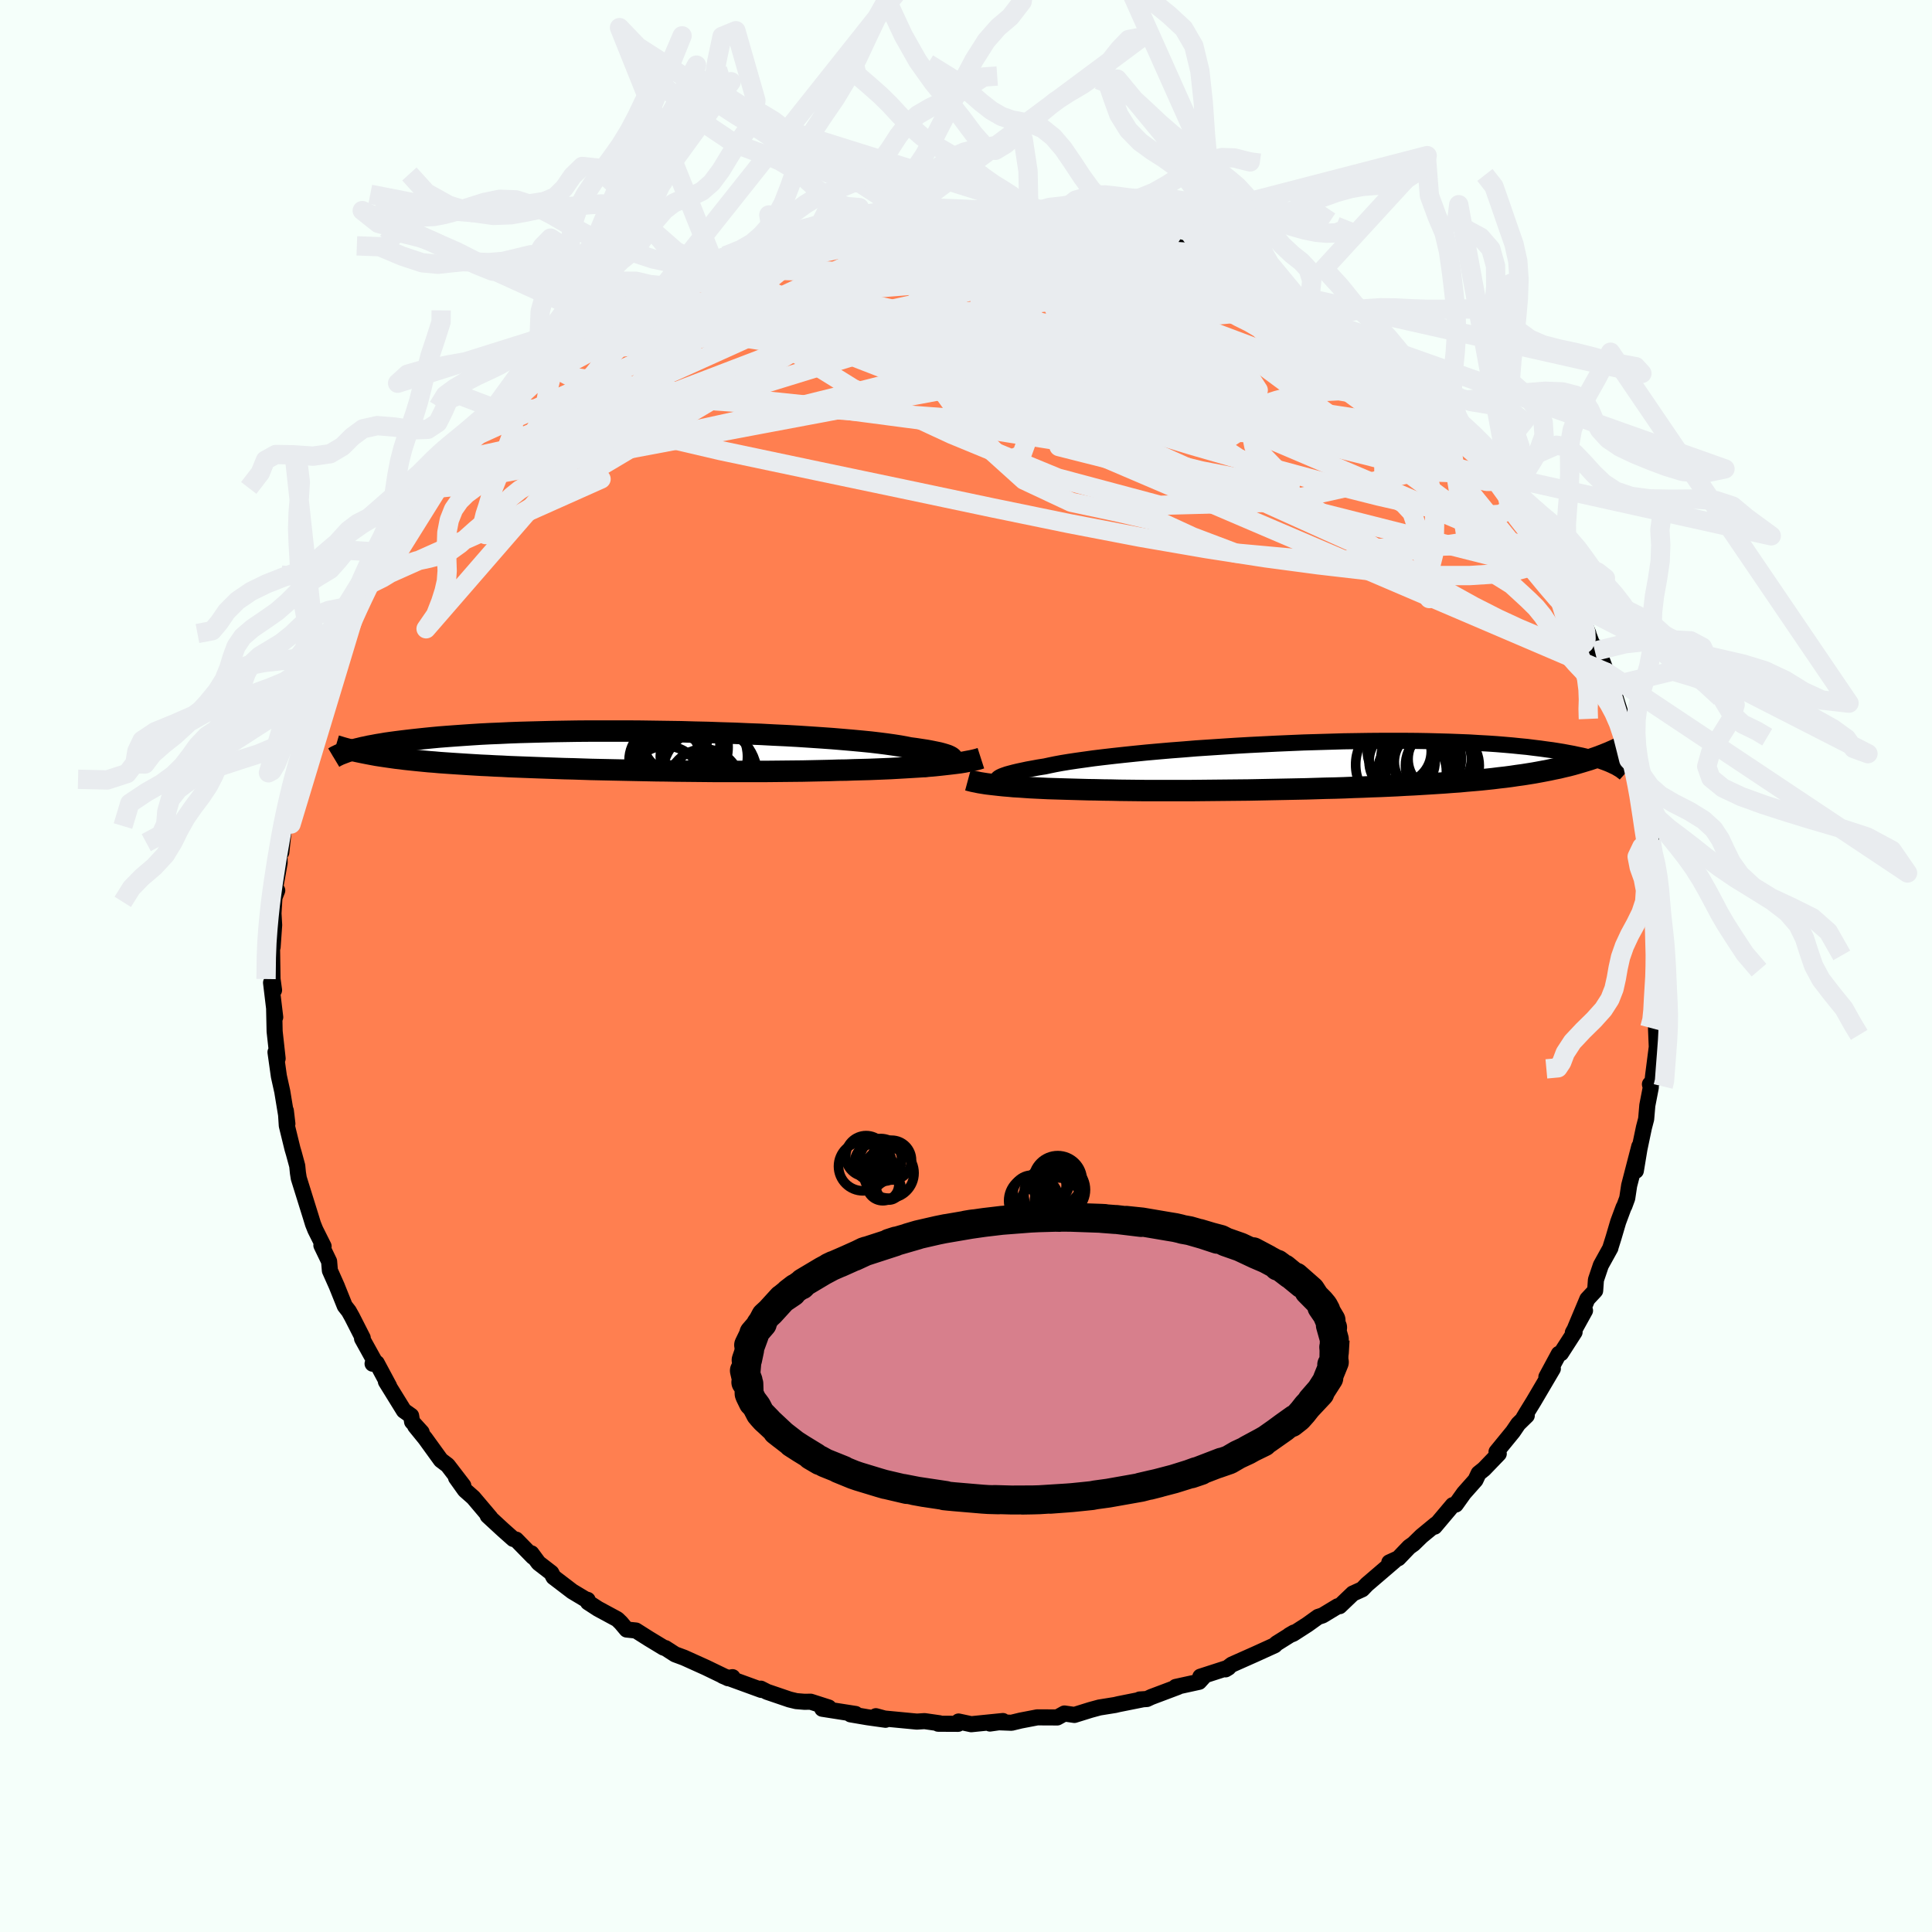 
  <svg viewBox="-100 -100 200 200" xmlns="http://www.w3.org/2000/svg" width="500" height="500" id="face-svg">
    <defs>
      <clipPath id="leftEyeClipPath">
        <polyline points="34.33,1 34.37,0.92 34.37,0.84 34.32,0.76 34.22,0.68 34.07,0.6 33.87,0.51 33.63,0.43 33.33,0.34 32.99,0.25 32.6,0.17 32.16,0.08 31.68,-0.01 31.15,-0.09 30.57,-0.18 29.96,-0.26 29.47,-0.36 28.91,-0.46 28.27,-0.56 27.56,-0.66 26.78,-0.76 25.93,-0.86 25.02,-0.95 24.05,-1.04 23.01,-1.13 21.93,-1.22 20.8,-1.3 19.61,-1.38 18.39,-1.46 17.14,-1.53 15.84,-1.59 14.53,-1.66 13.18,-1.71 11.82,-1.77 10.45,-1.81 9.06,-1.86 7.67,-1.89 6.28,-1.93 4.89,-1.95 3.5,-1.97 2.13,-1.99 0.76,-2 -0.58,-2 -1.91,-2 -3.21,-2 -4.49,-1.99 -5.74,-1.97 -6.96,-1.95 -8.14,-1.92 -9.3,-1.89 -10.41,-1.86 -11.5,-1.82 -12.54,-1.77 -13.54,-1.73 -14.51,-1.68 -15.44,-1.62 -16.32,-1.56 -17.17,-1.5 -17.98,-1.44 -18.75,-1.38 -19.49,-1.31 -20.19,-1.24 -20.86,-1.17 -21.5,-1.1 -22.1,-1.03 -22.68,-0.96 -23.23,-0.89 -23.75,-0.82 -24.25,-0.75 -24.71,-0.67 -25.15,-0.6 -25.57,-0.52 -25.96,-0.45 -26.32,-0.37 -26.67,-0.3 -26.99,-0.22 -27.29,-0.15 -27.57,-0.07 -27.83,0 -28.07,0.07 -26.35,0.3 -25.99,0.37 -25.62,0.44 -25.24,0.51 -24.85,0.57 -24.45,0.63 -24.04,0.69 -23.62,0.75 -23.19,0.81 -22.74,0.86 -22.28,0.92 -21.81,0.97 -21.33,1.02 -20.84,1.07 -20.33,1.12 -19.81,1.17 -19.27,1.21 -18.72,1.26 -18.15,1.3 -17.57,1.34 -16.97,1.38 -16.35,1.42 -15.72,1.46 -15.06,1.5 -14.39,1.54 -13.7,1.57 -12.99,1.61 -12.26,1.64 -11.52,1.68 -10.75,1.71 -9.96,1.74 -9.16,1.77 -8.34,1.8 -7.5,1.83 -6.65,1.86 -5.77,1.89 -4.88,1.91 -3.98,1.94 -3.06,1.97 -2.13,1.99 -1.18,2.01 -0.22,2.03 0.75,2.05 1.74,2.07 2.73,2.09 3.73,2.11 4.74,2.12 5.75,2.14 6.77,2.15 7.79,2.16 8.82,2.17 9.84,2.18 10.87,2.18 11.89,2.18 12.91,2.18 13.92,2.18 14.93,2.18 15.93,2.17 16.92,2.16 17.9,2.15 18.87,2.14 19.82,2.12 20.75,2.1 21.67,2.08 22.58,2.05 23.38,2.04 24.18,2.01 24.97,1.99 25.74,1.97 26.5,1.94 27.24,1.91 27.97,1.88 28.68,1.84 29.38,1.8 30.05,1.76 30.71,1.72 31.35,1.68 31.96,1.63 32.56,1.58 33.13,1.52" />
      </clipPath>
      <clipPath id="rightEyeClipPath">
        <polyline points="-33.57,1.56 -33.56,1.48 -33.5,1.4 -33.4,1.31 -33.25,1.22 -33.06,1.13 -32.82,1.04 -32.53,0.94 -32.2,0.85 -31.82,0.75 -31.4,0.65 -30.93,0.55 -30.42,0.44 -29.86,0.34 -29.27,0.23 -28.63,0.13 -28.12,0.02 -27.54,-0.1 -26.89,-0.22 -26.16,-0.34 -25.36,-0.46 -24.5,-0.58 -23.57,-0.71 -22.58,-0.83 -21.54,-0.95 -20.44,-1.07 -19.29,-1.19 -18.09,-1.31 -16.86,-1.42 -15.59,-1.53 -14.28,-1.63 -12.95,-1.74 -11.59,-1.83 -10.22,-1.92 -8.83,-2.01 -7.43,-2.09 -6.03,-2.16 -4.62,-2.23 -3.22,-2.29 -1.82,-2.35 -0.44,-2.39 0.94,-2.43 2.29,-2.47 3.63,-2.49 4.94,-2.51 6.23,-2.52 7.48,-2.52 8.71,-2.52 9.9,-2.51 11.06,-2.49 12.19,-2.46 13.27,-2.43 14.32,-2.39 15.33,-2.35 16.3,-2.29 17.23,-2.24 18.12,-2.18 18.97,-2.11 19.78,-2.04 20.56,-1.96 21.29,-1.89 22,-1.8 22.66,-1.72 23.3,-1.63 23.91,-1.55 24.48,-1.46 25.03,-1.37 25.56,-1.27 26.05,-1.18 26.51,-1.08 26.95,-0.99 27.37,-0.89 27.75,-0.79 28.12,-0.69 28.46,-0.59 28.78,-0.49 29.08,-0.38 29.36,-0.28 29.62,-0.18 29.86,-0.08 27.34,-0.44 26.91,-0.31 26.47,-0.18 26.01,-0.05 25.55,0.07 25.07,0.18 24.58,0.3 24.08,0.4 23.57,0.51 23.05,0.61 22.52,0.71 21.97,0.81 21.41,0.9 20.84,0.99 20.25,1.07 19.65,1.16 19.04,1.24 18.41,1.31 17.77,1.39 17.11,1.46 16.43,1.53 15.74,1.59 15.02,1.65 14.29,1.72 13.55,1.77 12.78,1.83 12,1.88 11.21,1.93 10.39,1.98 9.56,2.03 8.71,2.07 7.85,2.12 6.97,2.16 6.07,2.2 5.16,2.23 4.24,2.27 3.31,2.3 2.36,2.34 1.4,2.37 0.44,2.39 -0.54,2.42 -1.53,2.45 -2.52,2.47 -3.51,2.49 -4.52,2.51 -5.52,2.53 -6.53,2.55 -7.54,2.57 -8.54,2.58 -9.55,2.59 -10.55,2.6 -11.54,2.61 -12.53,2.62 -13.51,2.63 -14.49,2.63 -15.45,2.63 -16.4,2.63 -17.33,2.63 -18.25,2.63 -19.15,2.62 -20.04,2.61 -20.91,2.6 -21.76,2.58 -22.58,2.57 -23.39,2.55 -24.13,2.54 -24.86,2.52 -25.58,2.5 -26.28,2.48 -26.97,2.46 -27.64,2.44 -28.3,2.42 -28.93,2.39 -29.56,2.36 -30.16,2.33 -30.74,2.29 -31.31,2.25 -31.85,2.22 -32.38,2.17 -32.88,2.13" />
      </clipPath>
      <filter id="fuzzy">
        <feTurbulence id="turbulence" baseFrequency="0.05" numOctaves="3" type="noise" result="noise" />
        <feDisplacementMap in="SourceGraphic" in2="noise" scale="2" />
      </filter>
      <linearGradient id="rainbowGradient" x1="0%" y1="0%" x2="100%" y2="0%">
        <stop offset="0%" style="stop-color: rgb(80, 68, 68); stop-opacity: 1" />
        <stop offset="50%" style="stop-color: rgb(144, 238, 144); stop-opacity: 1" />
        <stop offset="100%" style="stop-color: rgb(145, 85, 61); stop-opacity: 1" />
      </linearGradient>
    </defs>
    <rect x="-100" y="-100" width="100%" height="100%" fill="rgb(245, 255, 250)" />
    <polyline id="faceContour" points="71.94,0.38 71.93,0.92 71.66,1.06 71.73,3.57 71.83,5.02 71.72,5.53 71.43,6.45 71.51,8.38 71.13,11.34 71.07,11.92 70.8,12.24 70.89,12.57 70.53,14.43 70.41,15.84 70.18,16.72 69.71,18.96 69.34,21.2 69.7,18.67 68.65,22.72 68.45,24.04 68.16,24.83 68.07,24.99 67.51,26.5 67.03,28.13 66.69,29.21 66.71,29.19 65.72,30.98 65.21,32.49 65.13,33.61 64.32,34.48 63.07,37.46 64.08,35.67 62.82,37.95 63,37.9 61.59,40.09 61.37,40.15 60.08,42.54 60.75,41.69 58.76,45.07 58.04,46.24 57.71,46.79 58.05,46.54 57.17,47.4 56.62,48.21 54.92,50.29 55.15,50.49 53.62,52.08 53.07,52.52 52.74,53.22 51.55,54.56 50.7,55.75 50.39,55.81 48.51,58.04 48.63,57.8 47.15,59.02 46.33,59.82 45.88,60.14 44.76,61.31 43.82,61.74 44.36,61.57 41.5,64.02 41.02,64.52 40.05,64.96 38.68,66.27 38.48,66.28 36.91,67.23 36.45,67.38 35.35,68.17 33.86,69.13 33.47,69.28 33.95,69 32.13,70.14 31.96,70.32 29.96,71.23 27.51,72.32 26.87,72.81 27.17,72.63 24.26,73.57 24.61,73.57 24.13,74.1 21.71,74.63 21.94,74.63 19.18,75.67 18.73,75.88 17.98,75.93 18.21,75.93 15.81,76.41 15.43,76.5 13.81,76.76 12.89,77.01 11.22,77.53 10.19,77.38 9.45,77.79 7.38,77.78 5.66,78.11 4.71,78.34 3.4,78.29 2.48,78.42 3.82,78.16 0.54,78.49 -0.77,78.21 -0.82,78.45 -2.88,78.44 -2.75,78.39 -4.29,78.17 -5.09,78.22 -8.44,77.9 -9.33,77.66 -8.33,78.03 -10.19,77.77 -11.95,77.47 -11.43,77.43 -14.88,76.89 -14.21,76.76 -16.08,76.16 -16.72,76.17 -17.57,76.1 -18.27,75.93 -20.59,75.14 -21.24,74.81 -21.19,74.94 -25.17,73.49 -24.64,73.71 -24.17,73.62 -24.63,73.73 -26.93,72.62 -29.19,71.6 -30.11,71.26 -31.12,70.61 -31.31,70.56 -32.86,69.62 -34.17,68.79 -35.13,68.69 -35.72,67.99 -36.1,67.62 -38.1,66.54 -39.13,65.87 -39.17,65.62 -39.41,65.55 -40.76,64.74 -42.7,63.26 -42.93,62.82 -44.25,61.8 -44.99,60.8 -44.82,61.17 -46.57,59.38 -46.87,59.31 -47.95,58.35 -49.51,56.91 -49.24,57.11 -51,55.03 -51.87,54.26 -52.79,52.97 -52.04,53.79 -53.66,51.68 -54.36,51.15 -55.98,48.91 -57.02,47.63 -56.35,48.27 -57.34,47.18 -57.44,46.56 -58.19,46.03 -60.05,43.02 -59.72,43.49 -61,41.1 -61.43,41.17 -61.19,40.97 -62.52,38.57 -62.45,38.5 -63.56,36.32 -63.89,35.73 -64.31,35.19 -65.13,33.15 -65.11,33.19 -65.85,31.53 -65.93,30.58 -66.73,28.92 -66.5,29.02 -67.36,27.3 -67.6,26.7 -67.81,26.01 -69.07,21.97 -69.16,21.4 -69.23,20.69 -69.58,19.4 -69.72,18.93 -70.31,16.52 -70.41,14.98 -70.25,16.33 -70.36,15.54 -70.78,12.99 -71.13,11.41 -71.48,8.92 -71.26,9.58 -71.57,6.78 -71.62,4.49 -71.51,5.3 -71.94,1.73 -71.86,1.99 -71.63,2.5 -71.79,1.34 -71.84,-1.98 -71.78,-1.96 -71.62,-4.24 -71.69,-5.45 -71.59,-7.09 -71.3,-7.82 -71.53,-8.02 -71.05,-10.69 -71.08,-11.82 -70.88,-11.77 -70.55,-14.84 -70.44,-14.61 -70.19,-17.08 -70.18,-15.96 -69.72,-19.31 -69.66,-19.33 -69.28,-19.83 -69.19,-20.82 -68.29,-23.94 -68.24,-24.04 -67.82,-25.8 -67.98,-25.65 -66.79,-28.8 -66.92,-28.95 -66.48,-29.82 -66.41,-29.58 -65.73,-32.03 -65.09,-32.88 -64.81,-34.02 -63.67,-36.35 -63.68,-36.44 -62.92,-37.68 -62.04,-39.58 -62.41,-38.99 -61.23,-40.81 -60.37,-42.81 -59.88,-43.43 -59.05,-44.49 -59.1,-44.75 -58.56,-45.34 -57.25,-47.12 -57.3,-47.27 -55.39,-49.74 -55.35,-49.67 -53.76,-51.97 -53.54,-52.15 -54.38,-51.17 -52.36,-53.69 -51.48,-54.54 -50.27,-56.19 -50.75,-55.52 -48.83,-57.73 -47.24,-59.11 -47.1,-58.84 -46.3,-59.99 -45.39,-60.56 -44,-61.98 -43.69,-62.17 -43.97,-62.09 -42.88,-62.88 -41.84,-63.6 -39.98,-65.16 -39.03,-65.83 -37.78,-66.74 -36.84,-67.25 -37.49,-66.81 -35.32,-68.11 -35.89,-68 -31.94,-70.05 -33.06,-69.54 -31.37,-70.41 -30.22,-71.02 -30.03,-71.17 -27.47,-72.45 -26.05,-73.06 -26.91,-72.88 -26.32,-72.77 -24.92,-73.51 -22.69,-74.34 -22.26,-74.4 -19.99,-75.3 -20.37,-75.06 -18.68,-75.9 -18.35,-75.56 -16.72,-76.31 -15.8,-76.32 -15.11,-76.76 -14.35,-76.79 -12.77,-77.26 -9.64,-77.74 -10.67,-77.49 -7.88,-77.93 -6.29,-77.93 -7.37,-77.81 -6.63,-78.22 -5.15,-78.26 -3.36,-78.41 -3.31,-78.46 -0.3,-78.41 1.25,-78.22 0.94,-78.31 2.74,-78.25 3.06,-78.44 5.33,-78.31 4.86,-78.33 6.59,-78.17 6.51,-77.94 9.65,-77.68 9.46,-77.82 11.52,-77.22 12.75,-77.16 13.16,-77.12 12.81,-77.05 14.59,-76.9 17.56,-76.07 17.57,-76.14 20.06,-75.34 19.4,-75.41 21.07,-74.83 21.71,-74.49 23.4,-74.08 24.22,-73.8 25.78,-73.06 26.3,-72.78 25.7,-73.27 26.74,-72.66 30.38,-70.78 30.41,-71.03 33.08,-69.61 33.28,-69.35 33.18,-69.63 35.15,-68.32 35.52,-67.94 35.07,-68.31 37.84,-66.47 38.57,-66.21 37.9,-66.6 39.56,-65.3 41.59,-64.26 41.7,-63.57 42.14,-63.39 44.82,-61.24 44.23,-61.85 47.33,-59.29 46.81,-59.47 47.09,-58.91 48.42,-57.96 49.64,-56.63 49.84,-56.25 50.6,-55.69 51.48,-54.58 51.93,-54.29 54.23,-51.65 55,-50.46 54.6,-50.91 55.7,-49.56 56.05,-49.14 55.94,-49.12 56.66,-48.16 58.16,-46.13 58.14,-46.05 60.1,-42.62 59.64,-43.84 60.76,-42.06 61.49,-40.66 61.69,-40.4 62.31,-38.82 62.72,-37.91 63.14,-37.43 64.43,-34.42 64.34,-34.59 65.1,-32.59 65.34,-32.99 66.31,-30.39 66.78,-28.92 66.93,-29.02 67.12,-28.17 67.69,-26.37 67.5,-26.8 68.21,-24.26 68.94,-21.67 68.98,-21.66 69.29,-20.63 69.58,-19.88 69.93,-17.44 70.13,-17.24 70.32,-16.55 70.45,-14.6 70.75,-12.98 70.93,-12.94 71.01,-11.27 71.05,-10.76 71.46,-9.5 71.57,-7.07 71.74,-5.48 71.5,-5.58 71.59,-4.47 71.91,-3.66 71.7,-0.87 71.94,0.38 71.93,0.92" fill="rgb(255, 127, 80)" stroke="black" stroke-width="1.667" stroke-linejoin="round" filter="url(#fuzzy)" />
    <g transform="translate(36.79 -20.79)">
      <polyline id="rightCountour" points="-33.57,1.56 -33.56,1.48 -33.5,1.4 -33.4,1.31 -33.25,1.22 -33.06,1.13 -32.82,1.04 -32.53,0.94 -32.2,0.85 -31.82,0.75 -31.4,0.65 -30.93,0.55 -30.42,0.44 -29.86,0.34 -29.27,0.23 -28.63,0.13 -28.12,0.02 -27.54,-0.1 -26.89,-0.22 -26.16,-0.34 -25.36,-0.46 -24.5,-0.58 -23.57,-0.71 -22.58,-0.83 -21.54,-0.95 -20.44,-1.07 -19.29,-1.19 -18.09,-1.31 -16.86,-1.42 -15.59,-1.53 -14.28,-1.63 -12.95,-1.74 -11.59,-1.83 -10.22,-1.92 -8.83,-2.01 -7.43,-2.09 -6.03,-2.16 -4.62,-2.23 -3.22,-2.29 -1.82,-2.35 -0.44,-2.39 0.94,-2.43 2.29,-2.47 3.63,-2.49 4.94,-2.51 6.23,-2.52 7.48,-2.52 8.71,-2.52 9.9,-2.51 11.06,-2.49 12.19,-2.46 13.27,-2.43 14.32,-2.39 15.33,-2.35 16.3,-2.29 17.23,-2.24 18.12,-2.18 18.97,-2.11 19.78,-2.04 20.56,-1.96 21.29,-1.89 22,-1.8 22.66,-1.72 23.3,-1.63 23.91,-1.55 24.48,-1.46 25.03,-1.37 25.56,-1.27 26.05,-1.18 26.51,-1.08 26.95,-0.99 27.37,-0.89 27.75,-0.79 28.12,-0.69 28.46,-0.59 28.78,-0.49 29.08,-0.38 29.36,-0.28 29.62,-0.18 29.86,-0.08 27.34,-0.44 26.91,-0.31 26.47,-0.18 26.01,-0.05 25.55,0.07 25.07,0.18 24.58,0.3 24.08,0.4 23.57,0.51 23.05,0.61 22.52,0.71 21.97,0.81 21.41,0.9 20.84,0.99 20.25,1.07 19.65,1.16 19.04,1.24 18.41,1.31 17.77,1.39 17.11,1.46 16.43,1.53 15.74,1.59 15.02,1.65 14.29,1.72 13.55,1.77 12.78,1.83 12,1.88 11.21,1.93 10.39,1.98 9.56,2.03 8.71,2.07 7.85,2.12 6.97,2.16 6.07,2.2 5.16,2.23 4.24,2.27 3.31,2.3 2.36,2.34 1.4,2.37 0.44,2.39 -0.54,2.42 -1.53,2.45 -2.52,2.47 -3.51,2.49 -4.52,2.51 -5.52,2.53 -6.53,2.55 -7.54,2.57 -8.54,2.58 -9.55,2.59 -10.55,2.6 -11.54,2.61 -12.53,2.62 -13.51,2.63 -14.49,2.63 -15.45,2.63 -16.4,2.63 -17.33,2.63 -18.25,2.63 -19.15,2.62 -20.04,2.61 -20.91,2.6 -21.76,2.58 -22.58,2.57 -23.39,2.55 -24.13,2.54 -24.86,2.52 -25.58,2.5 -26.28,2.48 -26.97,2.46 -27.64,2.44 -28.3,2.42 -28.93,2.39 -29.56,2.36 -30.16,2.33 -30.74,2.29 -31.31,2.25 -31.85,2.22 -32.38,2.17 -32.88,2.13" fill="white" stroke="white" stroke-width="0" stroke-linejoin="round" filter="url(#fuzzy)" />
    </g>
    <g transform="translate(-35.78 -22.32)">
      <polyline id="leftCountour" points="34.33,1 34.37,0.92 34.37,0.84 34.32,0.76 34.22,0.68 34.07,0.6 33.87,0.51 33.63,0.43 33.33,0.34 32.99,0.25 32.6,0.17 32.16,0.08 31.68,-0.01 31.15,-0.09 30.57,-0.18 29.96,-0.26 29.47,-0.36 28.91,-0.46 28.27,-0.56 27.56,-0.66 26.78,-0.76 25.93,-0.86 25.02,-0.95 24.05,-1.04 23.01,-1.13 21.93,-1.22 20.8,-1.3 19.61,-1.38 18.39,-1.46 17.14,-1.53 15.84,-1.59 14.53,-1.66 13.18,-1.71 11.82,-1.77 10.45,-1.81 9.06,-1.86 7.67,-1.89 6.28,-1.93 4.89,-1.95 3.5,-1.97 2.13,-1.99 0.76,-2 -0.58,-2 -1.91,-2 -3.21,-2 -4.49,-1.99 -5.74,-1.97 -6.96,-1.95 -8.14,-1.92 -9.3,-1.89 -10.41,-1.86 -11.5,-1.82 -12.54,-1.77 -13.54,-1.73 -14.51,-1.68 -15.44,-1.62 -16.32,-1.56 -17.17,-1.5 -17.98,-1.44 -18.75,-1.38 -19.49,-1.31 -20.19,-1.24 -20.86,-1.17 -21.5,-1.1 -22.1,-1.03 -22.68,-0.96 -23.23,-0.89 -23.75,-0.82 -24.25,-0.75 -24.71,-0.67 -25.15,-0.6 -25.57,-0.52 -25.96,-0.45 -26.32,-0.37 -26.67,-0.3 -26.99,-0.22 -27.29,-0.15 -27.57,-0.07 -27.83,0 -28.07,0.07 -26.35,0.3 -25.99,0.37 -25.62,0.44 -25.24,0.51 -24.85,0.57 -24.45,0.63 -24.04,0.69 -23.62,0.75 -23.19,0.81 -22.74,0.86 -22.28,0.92 -21.81,0.97 -21.33,1.02 -20.84,1.07 -20.33,1.12 -19.81,1.17 -19.27,1.21 -18.72,1.26 -18.15,1.3 -17.57,1.34 -16.97,1.38 -16.35,1.42 -15.72,1.46 -15.06,1.5 -14.39,1.54 -13.7,1.57 -12.99,1.61 -12.26,1.64 -11.52,1.68 -10.75,1.71 -9.96,1.74 -9.16,1.77 -8.34,1.8 -7.5,1.83 -6.65,1.86 -5.77,1.89 -4.88,1.91 -3.98,1.94 -3.06,1.97 -2.13,1.99 -1.18,2.01 -0.22,2.03 0.75,2.05 1.74,2.07 2.73,2.09 3.73,2.11 4.74,2.12 5.75,2.14 6.77,2.15 7.79,2.16 8.82,2.17 9.84,2.18 10.87,2.18 11.89,2.18 12.91,2.18 13.92,2.18 14.93,2.18 15.93,2.17 16.92,2.16 17.9,2.15 18.87,2.14 19.82,2.12 20.75,2.1 21.67,2.08 22.58,2.05 23.38,2.04 24.18,2.01 24.97,1.99 25.74,1.97 26.5,1.94 27.24,1.91 27.97,1.88 28.68,1.84 29.38,1.8 30.05,1.76 30.71,1.72 31.35,1.68 31.96,1.63 32.56,1.58 33.13,1.52" fill="white" stroke="white" stroke-width="0" stroke-linejoin="round" filter="url(#fuzzy)" />
    </g>
    <g transform="translate(36.79 -20.79)">
      <polyline id="rightUpper" points="-31.44,2.19 -31.82,2.14 -32.16,2.09 -32.47,2.04 -32.74,1.98 -32.98,1.92 -33.18,1.85 -33.34,1.78 -33.46,1.71 -33.54,1.64 -33.57,1.56 -33.56,1.48 -33.5,1.4 -33.4,1.31 -33.25,1.22 -33.06,1.13 -32.82,1.04 -32.53,0.94 -32.2,0.85 -31.82,0.75 -31.4,0.65 -30.93,0.55 -30.42,0.44 -29.86,0.34 -29.27,0.23 -28.63,0.13 -28.12,0.02 -27.54,-0.1 -26.89,-0.22 -26.16,-0.34 -25.36,-0.46 -24.5,-0.58 -23.57,-0.71 -22.58,-0.83 -21.54,-0.95 -20.44,-1.07 -19.29,-1.19 -18.09,-1.31 -16.86,-1.42 -15.59,-1.53 -14.28,-1.63 -12.95,-1.74 -11.59,-1.83 -10.22,-1.92 -8.83,-2.01 -7.43,-2.09 -6.03,-2.16 -4.62,-2.23 -3.22,-2.29 -1.82,-2.35 -0.44,-2.39 0.94,-2.43 2.29,-2.47 3.63,-2.49 4.94,-2.51 6.23,-2.52 7.48,-2.52 8.71,-2.52 9.9,-2.51 11.06,-2.49 12.19,-2.46 13.27,-2.43 14.32,-2.39 15.33,-2.35 16.3,-2.29 17.23,-2.24 18.12,-2.18 18.97,-2.11 19.78,-2.04 20.56,-1.96 21.29,-1.89 22,-1.8 22.66,-1.72 23.3,-1.63 23.91,-1.55 24.48,-1.46 25.03,-1.37 25.56,-1.27 26.05,-1.18 26.51,-1.08 26.95,-0.99 27.37,-0.89 27.75,-0.79 28.12,-0.69 28.46,-0.59 28.78,-0.49 29.08,-0.38 29.36,-0.28 29.62,-0.18 29.86,-0.08 30.08,0.02 30.29,0.12 30.48,0.21 30.65,0.31 30.82,0.41 30.97,0.5 31.1,0.6 31.22,0.69 31.34,0.78 31.44,0.87" fill="none" stroke="black" stroke-width="1.667" stroke-linejoin="round" filter="url(#fuzzy)" />
      <polyline id="rightLower" points="-36.59,1.54 -36.33,1.61 -36.05,1.68 -35.74,1.74 -35.41,1.81 -35.04,1.87 -34.66,1.93 -34.25,1.98 -33.81,2.03 -33.36,2.08 -32.88,2.13 -32.38,2.17 -31.85,2.22 -31.31,2.25 -30.74,2.29 -30.16,2.33 -29.56,2.36 -28.93,2.39 -28.3,2.42 -27.64,2.44 -26.97,2.46 -26.28,2.48 -25.58,2.5 -24.86,2.52 -24.13,2.54 -23.39,2.55 -22.58,2.57 -21.76,2.58 -20.91,2.6 -20.04,2.61 -19.15,2.62 -18.25,2.63 -17.33,2.63 -16.4,2.63 -15.45,2.63 -14.49,2.63 -13.51,2.63 -12.53,2.62 -11.54,2.61 -10.55,2.6 -9.55,2.59 -8.54,2.58 -7.54,2.57 -6.53,2.55 -5.52,2.53 -4.52,2.51 -3.51,2.49 -2.52,2.47 -1.53,2.45 -0.54,2.42 0.44,2.39 1.4,2.37 2.36,2.34 3.31,2.3 4.24,2.27 5.16,2.23 6.07,2.2 6.97,2.16 7.85,2.12 8.71,2.07 9.56,2.03 10.39,1.98 11.21,1.93 12,1.88 12.78,1.83 13.55,1.77 14.29,1.72 15.02,1.65 15.74,1.59 16.43,1.53 17.11,1.46 17.77,1.39 18.41,1.31 19.04,1.24 19.65,1.16 20.25,1.07 20.84,0.99 21.41,0.9 21.97,0.81 22.52,0.71 23.05,0.61 23.57,0.51 24.08,0.4 24.58,0.3 25.07,0.18 25.55,0.07 26.01,-0.05 26.47,-0.18 26.91,-0.31 27.34,-0.44 27.77,-0.57 28.18,-0.71 28.59,-0.85 28.98,-1 29.37,-1.15 29.74,-1.3 30.11,-1.46 30.47,-1.62 30.82,-1.78 31.17,-1.94" fill="none" stroke="black" stroke-width="2.222" stroke-linejoin="round" filter="url(#fuzzy)" />
      <circle r="3.418" cx="8.353" cy="-0.395" stroke="black" fill="none" stroke-width="1.0" filter="url(#fuzzy)" clip-path="url(#rightEyeClipPath)" /><circle r="3.308" cx="8.068" cy="-1.42" stroke="black" fill="none" stroke-width="1.0" filter="url(#fuzzy)" clip-path="url(#rightEyeClipPath)" /><circle r="4.834" cx="8.383" cy="-0.045" stroke="black" fill="none" stroke-width="1.0" filter="url(#fuzzy)" clip-path="url(#rightEyeClipPath)" /><circle r="3.82" cx="12.523" cy="0.055" stroke="black" fill="none" stroke-width="1.0" filter="url(#fuzzy)" clip-path="url(#rightEyeClipPath)" /><circle r="3.552" cx="9.393" cy="0.63" stroke="black" fill="none" stroke-width="1.0" filter="url(#fuzzy)" clip-path="url(#rightEyeClipPath)" /><circle r="4.308" cx="11.668" cy="-0.725" stroke="black" fill="none" stroke-width="1.0" filter="url(#fuzzy)" clip-path="url(#rightEyeClipPath)" /><circle r="3.68" cx="10.298" cy="0.33" stroke="black" fill="none" stroke-width="1.0" filter="url(#fuzzy)" clip-path="url(#rightEyeClipPath)" /><circle r="4.162" cx="10.323" cy="-0.65" stroke="black" fill="none" stroke-width="1.0" filter="url(#fuzzy)" clip-path="url(#rightEyeClipPath)" /><circle r="3.276" cx="12.248" cy="-0.625" stroke="black" fill="none" stroke-width="1.0" filter="url(#fuzzy)" clip-path="url(#rightEyeClipPath)" /><circle r="3.126" cx="10.673" cy="-0.35" stroke="black" fill="none" stroke-width="1.0" filter="url(#fuzzy)" clip-path="url(#rightEyeClipPath)" />
      </g>
    <g transform="translate(-35.78 -22.32)">
      <polyline id="leftUpper" points="31.38,1.66 31.86,1.61 32.3,1.55 32.71,1.49 33.07,1.43 33.39,1.37 33.67,1.3 33.9,1.23 34.09,1.15 34.23,1.08 34.33,1 34.37,0.92 34.37,0.84 34.32,0.76 34.22,0.68 34.07,0.6 33.87,0.51 33.63,0.43 33.33,0.34 32.99,0.25 32.6,0.17 32.16,0.08 31.68,-0.01 31.15,-0.09 30.57,-0.18 29.96,-0.26 29.47,-0.36 28.91,-0.46 28.27,-0.56 27.56,-0.66 26.78,-0.76 25.93,-0.86 25.02,-0.95 24.05,-1.04 23.01,-1.13 21.93,-1.22 20.8,-1.3 19.61,-1.38 18.39,-1.46 17.14,-1.53 15.84,-1.59 14.53,-1.66 13.18,-1.71 11.82,-1.77 10.45,-1.81 9.06,-1.86 7.67,-1.89 6.28,-1.93 4.89,-1.95 3.5,-1.97 2.13,-1.99 0.76,-2 -0.58,-2 -1.91,-2 -3.21,-2 -4.49,-1.99 -5.74,-1.97 -6.96,-1.95 -8.14,-1.92 -9.3,-1.89 -10.41,-1.86 -11.5,-1.82 -12.54,-1.77 -13.54,-1.73 -14.51,-1.68 -15.44,-1.62 -16.32,-1.56 -17.17,-1.5 -17.98,-1.44 -18.75,-1.38 -19.49,-1.31 -20.19,-1.24 -20.86,-1.17 -21.5,-1.1 -22.1,-1.03 -22.68,-0.96 -23.23,-0.89 -23.75,-0.82 -24.25,-0.75 -24.71,-0.67 -25.15,-0.6 -25.57,-0.52 -25.96,-0.45 -26.32,-0.37 -26.67,-0.3 -26.99,-0.22 -27.29,-0.15 -27.57,-0.07 -27.83,0 -28.07,0.07 -28.3,0.14 -28.51,0.22 -28.7,0.29 -28.88,0.36 -29.04,0.42 -29.19,0.49 -29.33,0.56 -29.46,0.62 -29.57,0.69 -29.67,0.75" fill="none" stroke="black" stroke-width="2.222" stroke-linejoin="round" filter="url(#fuzzy)" />
      <polyline id="leftLower" points="37.32,0.81 37.04,0.9 36.73,0.98 36.38,1.06 36,1.13 35.59,1.21 35.16,1.28 34.69,1.34 34.19,1.4 33.67,1.46 33.13,1.52 32.56,1.58 31.96,1.63 31.35,1.68 30.71,1.72 30.05,1.76 29.38,1.8 28.68,1.84 27.97,1.88 27.24,1.91 26.5,1.94 25.74,1.97 24.97,1.99 24.18,2.01 23.38,2.04 22.58,2.05 21.67,2.08 20.75,2.1 19.82,2.12 18.87,2.14 17.9,2.15 16.92,2.16 15.93,2.17 14.93,2.18 13.92,2.18 12.91,2.18 11.89,2.18 10.87,2.18 9.84,2.18 8.82,2.17 7.79,2.16 6.77,2.15 5.75,2.14 4.74,2.12 3.73,2.11 2.73,2.09 1.74,2.07 0.75,2.05 -0.22,2.03 -1.18,2.01 -2.13,1.99 -3.06,1.97 -3.98,1.94 -4.88,1.91 -5.77,1.89 -6.65,1.86 -7.5,1.83 -8.34,1.8 -9.16,1.77 -9.96,1.74 -10.75,1.71 -11.52,1.68 -12.26,1.64 -12.99,1.61 -13.7,1.57 -14.39,1.54 -15.06,1.5 -15.72,1.46 -16.35,1.42 -16.97,1.38 -17.57,1.34 -18.15,1.3 -18.72,1.26 -19.27,1.21 -19.81,1.17 -20.33,1.12 -20.84,1.07 -21.33,1.02 -21.81,0.97 -22.28,0.92 -22.74,0.86 -23.19,0.81 -23.62,0.75 -24.04,0.69 -24.45,0.63 -24.85,0.57 -25.24,0.51 -25.62,0.44 -25.99,0.37 -26.35,0.3 -26.7,0.23 -27.04,0.16 -27.37,0.09 -27.69,0.01 -28,-0.07 -28.31,-0.15 -28.61,-0.23 -28.89,-0.31 -29.18,-0.4 -29.45,-0.48" fill="none" stroke="black" stroke-width="2.222" stroke-linejoin="round" filter="url(#fuzzy)" />
      <circle r="4.512" cx="8.648" cy="0.64" stroke="black" fill="none" stroke-width="1.0" filter="url(#fuzzy)" clip-path="url(#leftEyeClipPath)" /><circle r="4.722" cx="6.428" cy="-0.33" stroke="black" fill="none" stroke-width="1.0" filter="url(#fuzzy)" clip-path="url(#leftEyeClipPath)" /><circle r="4.274" cx="6.043" cy="-0.62" stroke="black" fill="none" stroke-width="1.0" filter="url(#fuzzy)" clip-path="url(#leftEyeClipPath)" /><circle r="4.904" cx="9.253" cy="2.54" stroke="black" fill="none" stroke-width="1.0" filter="url(#fuzzy)" clip-path="url(#leftEyeClipPath)" /><circle r="4.046" cx="5.173" cy="1.655" stroke="black" fill="none" stroke-width="1.0" filter="url(#fuzzy)" clip-path="url(#leftEyeClipPath)" /><circle r="3.33" cx="5.653" cy="-1.04" stroke="black" fill="none" stroke-width="1.0" filter="url(#fuzzy)" clip-path="url(#leftEyeClipPath)" /><circle r="3.798" cx="4.698" cy="3.34" stroke="black" fill="none" stroke-width="1.0" filter="url(#fuzzy)" clip-path="url(#leftEyeClipPath)" /><circle r="3.74" cx="4.638" cy="1.05" stroke="black" fill="none" stroke-width="1.0" filter="url(#fuzzy)" clip-path="url(#leftEyeClipPath)" /><circle r="3.77" cx="8.683" cy="3.63" stroke="black" fill="none" stroke-width="1.0" filter="url(#fuzzy)" clip-path="url(#leftEyeClipPath)" /><circle r="3.986" cx="5.708" cy="2.35" stroke="black" fill="none" stroke-width="1.0" filter="url(#fuzzy)" clip-path="url(#leftEyeClipPath)" />
    </g>
    <g id="hairs">
      <polyline points="6.51,-77.94 8.57,-77.77 9.85,-77.61 10.86,-77.45 11.65,-77.31 12.28,-77.18 12.79,-77.05 13.22,-76.9 13.5,-76.74 13.51,-76.6 13.15,-76.48 12.36,-76.4 11.13,-76.37 9.49,-76.39 7.45,-76.44 5.06,-76.55 2.29,-76.71 -0.96,-76.97 -5.08,-77.28" fill="none" stroke="rgb(233, 236, 239)" stroke-width="2" stroke-linejoin="round" filter="url(#fuzzy)" /><polyline points="-12.77,-77.26 -10.61,-77.39 -8.63,-77.13 -6.29,-76.61 -3.64,-75.89 -0.69,-74.97 2.67,-73.86 6.48,-72.57 10.75,-71.08 15.39,-69.41 20.27,-67.61 25.25,-65.74 30.21,-63.88 35.1,-62.07 39.97,-60.26 44.91,-58.34" fill="none" stroke="rgb(233, 236, 239)" stroke-width="2" stroke-linejoin="round" filter="url(#fuzzy)" /><polyline points="-20.37,-75.06 -19.07,-75.56 -17.94,-75.85 -16.83,-76.13 -15.7,-76.42 -14.55,-76.69 -13.36,-76.95 -12.17,-77.19 -11.07,-77.39 -10.15,-77.54 -9.49,-77.63 -9.14,-77.67 -9.1,-77.65 -9.32,-77.58 -9.78,-77.45 -10.44,-77.26 -11.35,-77.01 -12.57,-76.68 -14.17,-76.29 -16.2,-75.83 -18.74,-75.27" fill="none" stroke="rgb(233, 236, 239)" stroke-width="2" stroke-linejoin="round" filter="url(#fuzzy)" /><polyline points="-30.22,-71.02 -29.13,-71.41 -27.17,-71.85 -24.95,-72.07 -22.44,-72.09 -19.49,-72.02 -16.04,-71.92 -12.17,-71.81 -7.99,-71.67 -3.61,-71.47 0.93,-71.21 5.58,-70.9 10.36,-70.54 15.27,-70.12 20.27,-69.65 25.24,-69.18 30.13,-68.73" fill="none" stroke="rgb(233, 236, 239)" stroke-width="2" stroke-linejoin="round" filter="url(#fuzzy)" /><polyline points="-33.06,-69.54 -31.61,-70.28 -30.3,-70.93 -28.95,-71.57 -27.59,-72.18 -26.31,-72.72 -25.09,-73.2 -23.89,-73.65 -22.69,-74.09 -21.52,-74.52 -20.44,-74.92 -19.53,-75.26 -18.8,-75.53 -18.29,-75.72 -18,-75.82 -17.94,-75.85 -18.12,-75.79 -18.57,-75.64 -19.35,-75.38 -20.52,-74.98 -22.23,-74.4" fill="none" stroke="rgb(233, 236, 239)" stroke-width="2" stroke-linejoin="round" filter="url(#fuzzy)" /><polyline points="33.18,-69.63 34.48,-68.74 35.17,-68.24 35.73,-67.85 36.2,-67.52 36.5,-67.28 36.58,-67.13 36.4,-67.09 35.91,-67.17 35.07,-67.42 33.82,-67.87 32.14,-68.57 29.93,-69.55 27.06,-70.86 23.34,-72.54 18.56,-74.65" fill="none" stroke="rgb(233, 236, 239)" stroke-width="2" stroke-linejoin="round" filter="url(#fuzzy)" /><polyline points="23.4,-74.08 24.19,-73.73 24.64,-73.4 24.64,-73.16 24.37,-72.9 23.92,-72.58 23.2,-72.2 22.04,-71.86 20.29,-71.59 17.87,-71.43 14.73,-71.37 10.88,-71.37 6.31,-71.41 0.98,-71.47 -5.08,-71.57 -11.81,-71.78 -18.98,-72.25" fill="none" stroke="rgb(233, 236, 239)" stroke-width="2" stroke-linejoin="round" filter="url(#fuzzy)" /><polyline points="63.14,-37.43 63.9,-35.53 64.16,-34.56 64.19,-33.9 64.01,-33.41 63.61,-33.09 62.92,-33.01 61.94,-33.17 60.65,-33.57 59.07,-34.17 57.2,-34.96 55.04,-35.96 52.56,-37.22 49.76,-38.77 46.6,-40.63 43.07,-42.83 39.13,-45.36 34.75,-48.22 29.92,-51.42 24.61,-54.95 18.84,-58.83 12.66,-63.04 6.19,-67.61 -0.32,-72.54" fill="none" stroke="rgb(233, 236, 239)" stroke-width="2" stroke-linejoin="round" filter="url(#fuzzy)" /><polyline points="-6.63,-78.22 -5.4,-78.22 -4.61,-78.09 -4.22,-77.77 -4.3,-77.25 -4.95,-76.54 -6.26,-75.65 -8.24,-74.55 -10.89,-73.21 -14.25,-71.59 -18.37,-69.66 -23.29,-67.39 -29.05,-64.74 -35.64,-61.73 -43.03,-58.42" fill="none" stroke="rgb(233, 236, 239)" stroke-width="2" stroke-linejoin="round" filter="url(#fuzzy)" /><polyline points="2.74,-78.25 3.63,-78.24 4.95,-77.95 6.48,-77.44 8.28,-76.73 10.36,-75.87 12.68,-74.87 15.15,-73.77 17.7,-72.59 20.3,-71.34 22.94,-70.05 25.65,-68.7 28.44,-67.28 31.32,-65.8 34.22,-64.25 37.09,-62.67 39.84,-61.13 42.43,-59.68 44.8,-58.44 46.91,-57.42 48.81,-56.54" fill="none" stroke="rgb(233, 236, 239)" stroke-width="2" stroke-linejoin="round" filter="url(#fuzzy)" /><polyline points="-24.92,-73.51 -23.09,-74.07 -21.31,-74.42 -19.38,-74.65 -17.24,-74.8 -14.88,-74.87 -12.26,-74.89 -9.42,-74.87 -6.39,-74.82 -3.18,-74.74 0.14,-74.64 3.51,-74.55 6.83,-74.48 10.01,-74.42 13.05,-74.35 15.99,-74.24 18.94,-74.03 21.81,-73.8" fill="none" stroke="rgb(233, 236, 239)" stroke-width="2" stroke-linejoin="round" filter="url(#fuzzy)" /><polyline points="55.94,-49.12 56.43,-48.12 56.28,-47.28 55.32,-46.76 53.53,-46.64 50.86,-46.93 47.27,-47.61 42.74,-48.64 37.22,-50.03 30.71,-51.79 23.25,-53.94 14.84,-56.51 5.4,-59.49 -5.27,-62.87 -17.3,-66.63" fill="none" stroke="rgb(233, 236, 239)" stroke-width="2" stroke-linejoin="round" filter="url(#fuzzy)" /><polyline points="-9.64,-77.74 -9.48,-77.69 -8.42,-77.79 -7.42,-77.89 -6.6,-78 -5.85,-78.11 -5.09,-78.2 -4.34,-78.25 -3.68,-78.26 -3.21,-78.23 -3.07,-78.16 -3.36,-78.07 -4.16,-77.95 -5.5,-77.78 -7.41,-77.54 -9.86,-77.21 -12.7,-76.82" fill="none" stroke="rgb(233, 236, 239)" stroke-width="2" stroke-linejoin="round" filter="url(#fuzzy)" /><polyline points="-18.35,-75.56 -16.91,-76.02 -15.52,-76.19 -13.92,-76.24 -12,-76.2 -9.81,-76.1 -7.43,-75.9 -4.96,-75.63 -2.47,-75.28 0.04,-74.86 2.59,-74.4 5.19,-73.9 7.89,-73.37 10.67,-72.82 13.5,-72.26 16.32,-71.71 19.05,-71.16 21.66,-70.65 24.13,-70.17 26.46,-69.71 28.67,-69.28 30.77,-68.83 32.77,-68.36 34.45,-68" fill="none" stroke="rgb(233, 236, 239)" stroke-width="2" stroke-linejoin="round" filter="url(#fuzzy)" /><polyline points="-30.03,-71.17 -27.99,-72.12 -26.54,-72.67 -25.19,-73.06 -23.61,-73.47 -21.7,-73.96 -19.55,-74.51 -17.32,-75.07 -15.12,-75.61 -13.03,-76.09 -11.08,-76.53 -9.29,-76.92 -7.73,-77.28 -6.49,-77.63 -5.66,-77.93 -5.18,-78.15" fill="none" stroke="rgb(233, 236, 239)" stroke-width="2" stroke-linejoin="round" filter="url(#fuzzy)" /><polyline points="-37.49,-66.81 -35.92,-67.75 -34.43,-68.56 -32.83,-69.34 -31.19,-70.08 -29.51,-70.81 -27.79,-71.53 -26.04,-72.26 -24.33,-72.95 -22.69,-73.59 -21.13,-74.17 -19.64,-74.69 -18.23,-75.18 -16.96,-75.63 -15.93,-76.04 -15.25,-76.35 -15,-76.53 -15.12,-76.59 -15.44,-76.53" fill="none" stroke="rgb(233, 236, 239)" stroke-width="2" stroke-linejoin="round" filter="url(#fuzzy)" /><polyline points="-6.63,-78.22 -5.23,-78.28 -3.97,-78.33 -2.78,-78.34 -1.73,-78.3 -0.91,-78.23 -0.36,-78.15 -0.07,-78.05 -0.05,-77.92 -0.28,-77.74 -0.78,-77.49 -1.57,-77.18 -2.67,-76.8 -4.1,-76.35 -5.89,-75.85 -8.07,-75.31 -10.65,-74.73 -13.72,-74.1 -17.32,-73.35 -21.51,-72.46 -26.17,-71.45" fill="none" stroke="rgb(233, 236, 239)" stroke-width="2" stroke-linejoin="round" filter="url(#fuzzy)" /><polyline points="-37.78,-66.74 -36.95,-66.98 -35.61,-67.15 -33.55,-67.38 -30.86,-67.6 -27.67,-67.74 -24.09,-67.77 -20.17,-67.71 -15.93,-67.57 -11.39,-67.36 -6.59,-67.08 -1.58,-66.69 3.63,-66.2 9.04,-65.64 14.66,-65.03 20.5,-64.4 26.5,-63.76 32.51,-63.1 38.43,-62.43" fill="none" stroke="rgb(233, 236, 239)" stroke-width="2" stroke-linejoin="round" filter="url(#fuzzy)" /><polyline points="4.86,-78.33 6.27,-78.06 7.84,-77.59 9.7,-76.97 11.74,-76.19 13.87,-75.29 16.08,-74.28 18.39,-73.17 20.83,-71.97 23.43,-70.67 26.15,-69.29 28.94,-67.82 31.74,-66.3 34.49,-64.74 37.16,-63.21 39.72,-61.75 42.12,-60.45 44.32,-59.31 46.31,-58.29 48.15,-57.29" fill="none" stroke="rgb(233, 236, 239)" stroke-width="2" stroke-linejoin="round" filter="url(#fuzzy)" /><polyline points="-3.36,-78.41 -2.54,-78.4 -1.33,-78.29 -0.44,-78.15 0.09,-77.96 0.32,-77.72 0.28,-77.4 -0.01,-76.97 -0.57,-76.43 -1.38,-75.77 -2.45,-75 -3.8,-74.13 -5.48,-73.13 -7.55,-72.02 -10.06,-70.77 -13.02,-69.38 -16.43,-67.81 -20.28,-66.06 -24.59,-64.11 -29.38,-61.95 -34.74,-59.56 -40.73,-56.93 -47.23,-54.2" fill="none" stroke="rgb(233, 236, 239)" stroke-width="2" stroke-linejoin="round" filter="url(#fuzzy)" /><polyline points="47.09,-58.91 47.91,-58.02 47.81,-57.3 46.85,-56.77 45.14,-56.35 42.71,-55.96 39.53,-55.61 35.47,-55.34 30.45,-55.21 24.37,-55.28 17.25,-55.53 9.13,-55.97 0.09,-56.58 -9.85,-57.32 -20.78,-58.14 -32.89,-58.99" fill="none" stroke="rgb(233, 236, 239)" stroke-width="2" stroke-linejoin="round" filter="url(#fuzzy)" /><polyline points="35.15,-68.32 35.46,-68.05 36.06,-67.66 36.8,-67.19 37.47,-66.75 38.05,-66.33 38.53,-65.93 38.9,-65.55 39.12,-65.23 39.15,-64.99 38.95,-64.86 38.48,-64.88 37.7,-65.05 36.56,-65.42 35.03,-65.98 33.11,-66.73 30.82,-67.68 28.18,-68.82 25.21,-70.15 21.9,-71.69 18.13,-73.45 13.9,-75.47" fill="none" stroke="rgb(233, 236, 239)" stroke-width="2" stroke-linejoin="round" filter="url(#fuzzy)" /><polyline points="51.93,-54.29 53.51,-52.39 54.24,-51.41 54.55,-50.89 54.67,-50.59 54.64,-50.4 54.52,-50.26 54.28,-50.17 53.88,-50.17 53.27,-50.32 52.37,-50.7 51.15,-51.35 49.6,-52.3 47.72,-53.55 45.53,-55.08 42.99,-56.91 40.06,-59.06 36.71,-61.56 32.92,-64.43 28.72,-67.7 24.26,-71.38" fill="none" stroke="rgb(233, 236, 239)" stroke-width="2" stroke-linejoin="round" filter="url(#fuzzy)" /><polyline points="-5.15,-78.26 -3.84,-78.36 -2.67,-78.37 -1.59,-78.33 -0.81,-78.26 -0.41,-78.17 -0.38,-78.06 -0.69,-77.92 -1.38,-77.72 -2.47,-77.45 -3.99,-77.11 -5.96,-76.68 -8.47,-76.18 -11.61,-75.57 -15.57,-74.83 -20.46,-73.91" fill="none" stroke="rgb(233, 236, 239)" stroke-width="2" stroke-linejoin="round" filter="url(#fuzzy)" /><polyline points="23.4,-74.08 24.22,-73.7 24.74,-73.29 24.92,-72.91 24.93,-72.44 24.86,-71.83 24.62,-71.1 24.08,-70.32 23.14,-69.53 21.74,-68.75 19.87,-67.97 17.55,-67.16 14.81,-66.31 11.63,-65.4 8.02,-64.41 3.96,-63.33 -0.57,-62.16 -5.59,-60.87 -11.1,-59.48 -17.13,-57.99 -23.67,-56.43 -30.7,-54.89 -38.17,-53.42 -46.2,-51.92" fill="none" stroke="rgb(233, 236, 239)" stroke-width="2" stroke-linejoin="round" filter="url(#fuzzy)" /><polyline points="-18.35,-75.56 -17.02,-76.07 -15.96,-76.38 -14.91,-76.65 -13.8,-76.91 -12.65,-77.14 -11.57,-77.32 -10.67,-77.45 -10.01,-77.52 -9.63,-77.54 -9.5,-77.5 -9.6,-77.41 -9.91,-77.26 -10.43,-77.04 -11.23,-76.73 -12.37,-76.31 -13.95,-75.8 -15.99,-75.2 -18.42,-74.56 -21.07,-73.93 -23.9,-73.31" fill="none" stroke="rgb(233, 236, 239)" stroke-width="2" stroke-linejoin="round" filter="url(#fuzzy)" /><polyline points="-16.72,-76.31 -15.8,-76.42 -14.62,-76.58 -13.07,-76.74 -11.23,-76.87 -9.25,-76.94 -7.24,-76.96 -5.26,-76.92 -3.32,-76.85 -1.4,-76.76 0.52,-76.65 2.46,-76.55 4.42,-76.44 6.37,-76.34 8.27,-76.23 10.08,-76.11 11.76,-75.99 13.29,-75.87 14.62,-75.78 15.72,-75.71 16.6,-75.68 17.29,-75.68 17.82,-75.71 18.15,-75.8" fill="none" stroke="rgb(233, 236, 239)" stroke-width="2" stroke-linejoin="round" filter="url(#fuzzy)" /><polyline points="-26.91,-72.88 -25.98,-73.06 -24.55,-73.55 -22.98,-74.1 -21.46,-74.62 -20.04,-75.07 -18.75,-75.48 -17.61,-75.82 -16.63,-76.12 -15.84,-76.36 -15.27,-76.53 -14.93,-76.64 -14.84,-76.67 -15.01,-76.62 -15.52,-76.46 -16.49,-76.2 -18.03,-75.79" fill="none" stroke="rgb(233, 236, 239)" stroke-width="2" stroke-linejoin="round" filter="url(#fuzzy)" /><polyline points="41.59,-64.26 41.96,-63.63 42.82,-62.86 43.86,-62.01 44.87,-61.18 45.74,-60.42 46.43,-59.77 46.97,-59.22 47.36,-58.79 47.61,-58.47 47.71,-58.26 47.65,-58.18 47.43,-58.22 47.01,-58.41 46.36,-58.77 45.45,-59.35 44.24,-60.21 42.73,-61.34 40.91,-62.75 38.79,-64.42 36.3,-66.34 33.38,-68.53" fill="none" stroke="rgb(233, 236, 239)" stroke-width="2" stroke-linejoin="round" filter="url(#fuzzy)" /><polyline points="-3.31,-78.46 -1,-78.38 0.51,-78.31 1.71,-78.27 2.83,-78.24 3.93,-78.22 4.98,-78.17 5.95,-78.1 6.83,-78.01 7.58,-77.93 8.16,-77.85 8.54,-77.79 8.66,-77.76 8.46,-77.76 7.91,-77.79 7.01,-77.83 5.79,-77.89 4.26,-77.96 2.35,-78.11" fill="none" stroke="rgb(233, 236, 239)" stroke-width="2" stroke-linejoin="round" filter="url(#fuzzy)" /><polyline points="-22.69,-74.34 -21.77,-74.6 -20.53,-74.97 -19.23,-75.32 -17.84,-75.64 -16.36,-75.97 -14.82,-76.28 -13.26,-76.6 -11.7,-76.9 -10.18,-77.18 -8.74,-77.45 -7.48,-77.68 -6.51,-77.87 -5.9,-78.01 -5.69,-78.1 -5.86,-78.12 -6.28,-78.08 -6.61,-77.98" fill="none" stroke="rgb(233, 236, 239)" stroke-width="2" stroke-linejoin="round" filter="url(#fuzzy)" /><polyline points="1.25,-78.22 1.55,-78.27 2.38,-78.3 3.28,-78.31 4.11,-78.29 4.84,-78.22 5.5,-78.12 6.08,-77.99 6.56,-77.85 6.88,-77.7 6.97,-77.55 6.78,-77.4 6.3,-77.24 5.52,-77.06 4.46,-76.85 3.1,-76.62 1.42,-76.37 -0.62,-76.11 -3.08,-75.85 -5.96,-75.6 -9.23,-75.37 -12.91,-75.14 -17.07,-74.89" fill="none" stroke="rgb(233, 236, 239)" stroke-width="2" stroke-linejoin="round" filter="url(#fuzzy)" /><polyline points="25.78,-73.06 26.12,-72.91 26.78,-72.61 27.97,-72.04 29.41,-71.33 30.83,-70.62 32.05,-70.01 33.01,-69.51 33.71,-69.13 34.2,-68.84 34.48,-68.66 34.54,-68.6 34.29,-68.7 33.67,-68.99 32.6,-69.52 31.12,-70.26 29.42,-71.12 27.69,-72.01" fill="none" stroke="rgb(233, 236, 239)" stroke-width="2" stroke-linejoin="round" filter="url(#fuzzy)" /><polyline points="-39.03,-65.83 -37.92,-66.55 -36.9,-67.08 -35.74,-67.66 -34.3,-68.35 -32.64,-69.15 -30.84,-70 -29,-70.84 -27.18,-71.65 -25.44,-72.43 -23.81,-73.16 -22.37,-73.82 -21.17,-74.38 -20.23,-74.83 -19.5,-75.16 -18.95,-75.41 -18.6,-75.59 -18.56,-75.69" fill="none" stroke="rgb(233, 236, 239)" stroke-width="2" stroke-linejoin="round" filter="url(#fuzzy)" /><polyline points="-26.91,-72.88 -25.97,-73.06 -24.53,-73.54 -22.95,-74.07 -21.39,-74.56 -19.9,-75 -18.47,-75.4 -17.1,-75.75 -15.78,-76.09 -14.51,-76.4 -13.32,-76.7 -12.22,-76.97 -11.21,-77.22 -10.3,-77.43 -9.52,-77.59 -8.92,-77.7 -8.6,-77.76 -8.65,-77.76 -9.12,-77.7 -10.06,-77.57 -11.45,-77.35 -13.23,-77.05" fill="none" stroke="rgb(233, 236, 239)" stroke-width="2" stroke-linejoin="round" filter="url(#fuzzy)" /><polyline points="60.1,-42.62 59.94,-42.9 59.78,-42.39 59.25,-41.77 58.23,-41.26 56.7,-40.86 54.69,-40.58 52.16,-40.42 49.11,-40.42 45.49,-40.61 41.28,-40.97 36.45,-41.53 30.97,-42.26 24.84,-43.21 18.06,-44.38 10.66,-45.8 2.64,-47.45 -6.03,-49.28 -15.38,-51.24 -25.44,-53.36 -36.13,-55.86" fill="none" stroke="rgb(233, 236, 239)" stroke-width="2" stroke-linejoin="round" filter="url(#fuzzy)" /><polyline points="30.38,-70.78 31.04,-70.58 31.93,-70.14 32.56,-69.76 32.96,-69.45 33.19,-69.19 33.25,-68.98 33.12,-68.82 32.79,-68.74 32.2,-68.73 31.35,-68.8 30.22,-68.95 28.78,-69.19 27.01,-69.53 24.86,-69.98 22.29,-70.58 19.25,-71.35 15.65,-72.32 11.4,-73.51 6.46,-74.93 0.97,-76.53" fill="none" stroke="rgb(233, 236, 239)" stroke-width="2" stroke-linejoin="round" filter="url(#fuzzy)" /><polyline points="9.65,-77.68 10.1,-77.62 11,-77.43 11.77,-77.28 12.36,-77.14 12.86,-76.99 13.29,-76.82 13.58,-76.61 13.64,-76.4 13.39,-76.21 12.8,-76.03 11.83,-75.89 10.46,-75.77 8.65,-75.69 6.36,-75.63 3.53,-75.59 0.17,-75.59 -3.67,-75.62 -7.92,-75.67 -12.67,-75.67" fill="none" stroke="rgb(233, 236, 239)" stroke-width="2" stroke-linejoin="round" filter="url(#fuzzy)" /><polyline points="61.49,-40.66 61.78,-40.07 62.15,-39.23 62.5,-38.39 62.8,-37.63 62.98,-37.04 63,-36.67 62.86,-36.57 62.53,-36.75 61.98,-37.23 61.2,-38.06 60.16,-39.27 58.82,-40.89 57.18,-42.91 55.2,-45.34 52.86,-48.22 50.19,-51.58 47.18,-55.5 43.8,-60.04" fill="none" stroke="rgb(233, 236, 239)" stroke-width="2" stroke-linejoin="round" filter="url(#fuzzy)" /><polyline points="-55.35,-49.67 -11,-63.34 17.12,-64.07 28.61,-62.15 30.25,-59.61 29.21,-56.74 29.8,-53.81 32.2,-51.33 33.59,-49.93 31.15,-49.94 24.35,-51.26 15.28,-53.49 7.21,-56.05 3.21,-58.03 5.61,-57.8 15.36,-53.73 28.3,-47.17 26.91,-47.33 -26.32,-72.77" fill="none" stroke="rgb(233, 236, 239)" stroke-width="2" stroke-linejoin="round" filter="url(#fuzzy)" /><polyline points="55,-50.46 15.58,-60.85 6.94,-58.63 14.61,-56.14 18.68,-56.67 12.86,-59.78 0.88,-63.44 -10.9,-65.76 -17.84,-65.84 -17.97,-63.67 -11.71,-59.79 -1.48,-55.04 9.51,-50.51 20.06,-47.69 32.57,-48.03 46.84,-51.2 54.6,-50.91" fill="none" stroke="rgb(233, 236, 239)" stroke-width="2" stroke-linejoin="round" filter="url(#fuzzy)" /><polyline points="-35.32,-68.11 -2.03,-70.76 0.34,-70.1 -5.11,-70.45 -7.56,-71.65 -5.43,-72.45 -0.17,-72.18 6.06,-70.82 10.91,-68.88 12.26,-67.09 9.03,-66.07 1.82,-66 -7.31,-66.54 -15.8,-67.1 -21.49,-67.18 -22.75,-66.64 -18.37,-65.51 -8.21,-63.74 4.82,-61.38 13.37,-59.99 12.17,-63.68 30.41,-71.03" fill="none" stroke="rgb(233, 236, 239)" stroke-width="2" stroke-linejoin="round" filter="url(#fuzzy)" /><polyline points="41.59,-64.26 18.31,-70.89 9.29,-71.18 9.09,-68.24 10.37,-64.69 10.87,-62.61 10.21,-62.67 8.36,-64.33 5.77,-66.42 3.31,-68.03 1.79,-68.84 1.41,-69.11 1.84,-69.35 2.52,-69.83 3.08,-70.43 3.22,-70.75 2.27,-70.44 -0.99,-69.45 -7.92,-67.93 -18.72,-66.13 -30.64,-64.57 -38.54,-63.78 -47.24,-59.11" fill="none" stroke="rgb(233, 236, 239)" stroke-width="2" stroke-linejoin="round" filter="url(#fuzzy)" /><polyline points="-51.48,-54.54 -19.15,-69.21 -7.45,-73.41 -4.15,-73.03 -3.86,-69.89 -3.11,-64.91 -1.01,-59.28 1.7,-54.53 4.1,-52.16 5.77,-52.93 7.03,-56.4 8.62,-60.93 10.8,-64.3 11.83,-64.77 9.01,-61.55 9.63,-53.77 61.49,-40.66" fill="none" stroke="rgb(233, 236, 239)" stroke-width="2" stroke-linejoin="round" filter="url(#fuzzy)" /><polyline points="35.07,-68.31 45.22,-55.95 32.13,-57.96 13.04,-62.7 1.78,-65.29 1.94,-64.87 9.12,-62.24 16.97,-58.9 22.08,-56.36 24.79,-55.52 26.5,-56.49 26.78,-58.92 23.86,-62.47 18.04,-66.51 12.99,-69.52 7.31,-70.04 -26.91,-72.88" fill="none" stroke="rgb(233, 236, 239)" stroke-width="2" stroke-linejoin="round" filter="url(#fuzzy)" /><polyline points="62.31,-38.82 29.51,-63.06 9.21,-71.76 -2.33,-72.24 -5.89,-67.87 -3.69,-61.24 0.99,-54.82 5.99,-50.31 10.89,-48.01 15.78,-46.97 20.12,-45.96 23.44,-44.43 27.88,-42.75 38.1,-41.82 51.85,-43.91 49.84,-56.25" fill="none" stroke="rgb(233, 236, 239)" stroke-width="2" stroke-linejoin="round" filter="url(#fuzzy)" /><polyline points="-55.35,-49.67 3.72,-60.78 23.4,-64.47 24.5,-65.22 20.7,-63.47 18.51,-60.35 18.68,-57.48 19.96,-55.95 21.79,-56.02 24.3,-57.32 27.29,-59.06 29.52,-60.32 28.79,-60.94 22.82,-62.03 11.46,-64.72 -3.22,-67.34 -39.03,-65.83" fill="none" stroke="rgb(233, 236, 239)" stroke-width="2" stroke-linejoin="round" filter="url(#fuzzy)" /><polyline points="-26.32,-72.77 -26.09,-65.35 -13.19,-66.73 -2.45,-65.64 5.26,-61.97 7.83,-58.69 4.85,-57.62 -1.15,-58.8 -6.63,-61.26 -9.28,-63.93 -8.66,-66.07 -5.56,-67.33 -1.09,-67.7 3.86,-67.34 8.83,-66.41 14.05,-64.86 20.45,-62.41 28.9,-58.86 38.43,-54.78 44.9,-51.97 41.64,-52.82 20.37,-58.09 -36.84,-67.25" fill="none" stroke="rgb(233, 236, 239)" stroke-width="2" stroke-linejoin="round" filter="url(#fuzzy)" /><polyline points="-44,-61.98 -43.23,-62.24 -40.87,-60.97 -31.3,-59.59 -15.92,-58 -0.72,-56 9.88,-54.33 14.73,-54.24 14.38,-56.47 10,-60.65 3.52,-65.4 -2.22,-68.99 -4.48,-70.01 -1.9,-67.78 5.6,-62.17 19.08,-53.32 41.53,-43.19 59.64,-43.84" fill="none" stroke="rgb(233, 236, 239)" stroke-width="2" stroke-linejoin="round" filter="url(#fuzzy)" /><polyline points="66.31,-30.39 5.23,-56.51 -16.88,-65.1 -23.23,-67.58 -23.8,-68.4 -22.6,-68.89 -20.46,-69.29 -16.99,-69.41 -11.86,-68.92 -5.53,-67.54 0.83,-65.39 6.03,-63.11 9.76,-61.67 12.88,-61.77 16.37,-63.25 19.37,-65.35 18.18,-67.39 8.28,-68.75 -12.68,-66.09 -55.39,-49.74" fill="none" stroke="rgb(233, 236, 239)" stroke-width="2" stroke-linejoin="round" filter="url(#fuzzy)" /><polyline points="49.64,-56.63 33.74,-61.36 16.8,-66.3 12.47,-66.52 14.9,-63.64 17.85,-60.06 18.62,-57.35 17.05,-56.26 14.49,-56.85 12.88,-58.62 13.63,-60.77 16.76,-62.6 20.94,-63.81 24.28,-64.47 25.24,-64.77 23.33,-64.82 19.14,-64.5 14.03,-63.71 9.43,-62.63 6.15,-61.89 4.21,-62.17 2.98,-63.45 -0.02,-65.2 -11.85,-68.11 -30.03,-71.17" fill="none" stroke="rgb(233, 236, 239)" stroke-width="2" stroke-linejoin="round" filter="url(#fuzzy)" /><polyline points="24.22,-73.8 -0.31,-75.41 -12,-75.09 -16.09,-73.6 -14.3,-70.23 -6.53,-64.97 5.57,-59.27 17.98,-55.22 26.54,-54.21 29.37,-56.08 27.5,-59.42 23.36,-62.8 18.98,-65.61 15.39,-68.04 13.08,-70.03 12.14,-70.53 12.31,-67.9 17.88,-60.32 60.76,-42.06" fill="none" stroke="rgb(233, 236, 239)" stroke-width="2" stroke-linejoin="round" filter="url(#fuzzy)" /><polyline points="70.93,-12.94 71.14,-11.67 71.41,-10.52 71.63,-9.25 71.79,-7.95 71.89,-6.73 71.99,-5.58 72.11,-4.45 72.24,-3.3 72.36,-2.11 72.44,-0.92 72.51,0.26 72.56,1.42 72.61,2.59 72.67,3.77 72.71,4.99 72.7,6.27 72.63,7.65 72.52,9.15 72.4,10.67 72.31,11.89 72.17,12.47" fill="none" stroke="rgb(233, 236, 239)" stroke-width="2" stroke-linejoin="round" filter="url(#fuzzy)" /><polyline points="-3.31,-78.46 -1.06,-78.19 0.32,-78.03 1.33,-77.9 2.26,-77.8 3.17,-77.69 4.08,-77.51 4.97,-77.22 5.88,-76.83 6.84,-76.39 7.86,-76 8.94,-75.67 10.02,-75.38 11.01,-75.06 11.83,-74.67 12.44,-74.22 12.95,-73.79 13.92,-73.34" fill="none" stroke="rgb(233, 236, 239)" stroke-width="2" stroke-linejoin="round" filter="url(#fuzzy)" /><polyline points="-21.35,-69.95 -20.73,-70.72 -19.9,-71.4 -19.12,-72.03 -18.35,-72.61 -17.53,-73.14 -16.68,-73.68 -15.8,-74.26 -14.87,-74.85 -13.86,-75.44 -12.76,-75.98 -11.59,-76.44 -10.41,-76.8 -9.28,-77.08 -8.26,-77.29 -7.37,-77.44 -6.59,-77.57 -5.79,-77.74 -4.87,-78 -3.88,-78.29 -3.31,-78.46 -5.15,-78.26 -6.47,-80.98 -7.24,-82.6 -7.84,-82.08 -8.63,-81.08 -9.74,-80.66 -11.1,-81.04 -12.61,-81.95 -14.15,-83.06 -15.66,-84.17 -17.11,-85.27 -18.52,-86.41 -19.91,-87.49 -21.22,-88.28 -22.43,-88.71 -23.63,-89.13 -25.07,-90.08 -27.46,-91.78 -6.63,-78.22 -6.94,-77.64 -7.35,-77.08 -8.19,-76.71 -9.29,-76.5 -10.52,-76.38 -11.79,-76.27 -13.02,-76.09 -14.16,-75.82 -15.2,-75.48 -16.17,-75.09 -17.09,-74.68 -17.98,-74.24 -18.85,-73.75 -19.72,-73.21 -20.64,-72.62 -21.63,-72 -22.7,-71.38 -23.78,-70.78 -24.7,-70.22 -25.15,-69.74 -24.75,-69.43 -35.87,-97.14 -33.97,-95.16 -31.71,-93.71 -29.41,-92.19 -27.25,-90.53 -25.37,-89.11 -23.77,-88.07 -22.35,-87.21 -21,-86.35 -19.67,-85.45 -18.35,-84.55 -17.02,-83.67 -15.64,-82.78 -14.21,-82.05 -12.77,-81.83 -11.4,-82.28 -10.06,-82.68 -8.37,-81.28 -6.29,-77.93 18.25,-96.17 16.84,-95.91 15.91,-94.95 14.81,-93.57 13.5,-92.26 12.07,-91.25 10.62,-90.4 9.22,-89.49 7.89,-88.4 6.64,-87.24 5.47,-86.2 4.35,-85.44 3.26,-84.98 2.15,-84.74 1.01,-84.55 -0.19,-84.25 -1.45,-83.68 -2.75,-82.78 -4,-81.62 -5.15,-80.45 -6.09,-79.59 -6.76,-79.23 -7.18,-79.16 -7.88,-77.93" fill="none" stroke="rgb(233, 236, 239)" stroke-width="2" stroke-linejoin="round" filter="url(#fuzzy)" /><polyline points="-10.67,-77.49 -11.04,-78.51 -12.38,-78.62 -13.91,-79.23 -15.39,-80.39 -16.77,-81.62 -18.05,-82.62 -19.29,-83.35 -20.51,-83.88 -21.74,-84.31 -23.06,-84.8 -24.57,-85.55 -26.36,-86.75 -28.4,-88.42 -30.53,-90.38 -32.46,-92.29 -33.87,-93.78 -34.7,-94.46 -35.67,-94.08" fill="none" stroke="rgb(233, 236, 239)" stroke-width="2" stroke-linejoin="round" filter="url(#fuzzy)" /><polyline points="70.75,-12.98 69.96,-12.33 69.48,-11.32 69.69,-10.23 70.11,-9.05 70.34,-7.84 70.26,-6.65 69.88,-5.5 69.32,-4.36 68.7,-3.22 68.16,-2.06 67.76,-0.92 67.51,0.2 67.32,1.29 67.08,2.36 66.66,3.43 65.98,4.49 65.01,5.57 63.87,6.69 62.78,7.85 62.03,9 61.66,9.97 61.28,10.54 60.08,10.65" fill="none" stroke="rgb(233, 236, 239)" stroke-width="2" stroke-linejoin="round" filter="url(#fuzzy)" /><polyline points="-9.64,-77.74 -9.5,-77.64 -8.5,-77.57 -7.58,-77.38 -6.77,-77.06 -5.94,-76.58 -4.99,-75.9 -3.91,-75.03 -2.73,-74.13 -1.54,-73.39 -0.39,-72.94 0.69,-72.75 1.68,-72.66 2.6,-72.5 3.47,-72.16 4.3,-71.66 5.12,-71.09 5.98,-70.52 6.9,-69.98 7.9,-69.43 8.92,-68.84 10.13,-67.89 -9.64,-77.74 -9.48,-77.39 -8.43,-76.54 -7.44,-75.53 -6.61,-74.61 -5.79,-73.75 -4.86,-72.88 -3.8,-72.11 -2.65,-71.64 -1.49,-71.53 -0.37,-71.62 0.66,-71.58 1.58,-71.16 2.43,-70.28 3.23,-69.12 3.97,-67.93 4.63,-66.9 5.17,-65.86 5.37,-64.28" fill="none" stroke="rgb(233, 236, 239)" stroke-width="2" stroke-linejoin="round" filter="url(#fuzzy)" /><polyline points="6.45,-103.96 5.81,-99.83 4.59,-98.25 3.33,-97.18 2.1,-95.78 0.84,-93.79 -0.48,-91.29 -1.83,-88.58 -3.15,-86.01 -4.36,-83.86 -5.44,-82.26 -6.39,-81.24 -7.29,-80.84 -8.24,-81.07 -9.34,-81.84 -10.6,-82.76 -11.93,-82.92 -13.17,-81.36 -14.26,-78.43 -15.11,-76.76" fill="none" stroke="rgb(233, 236, 239)" stroke-width="2" stroke-linejoin="round" filter="url(#fuzzy)" /><polyline points="-31.24,-60.25 -31.22,-61.55 -30.32,-62.37 -29.38,-62.88 -28.63,-63.67 -28.05,-64.9 -27.53,-66.38 -26.99,-67.83 -26.41,-69.01 -25.79,-69.86 -25.12,-70.47 -24.35,-71.03 -23.44,-71.69 -22.42,-72.52 -21.42,-73.51 -20.58,-74.45 -20.37,-75.06" fill="none" stroke="rgb(233, 236, 239)" stroke-width="2" stroke-linejoin="round" filter="url(#fuzzy)" /><polyline points="-3.39,-79.09 -4.9,-78.93 -5.97,-78.72 -6.72,-78.51 -7.42,-78.32 -8.27,-78.15 -9.3,-77.99 -10.47,-77.81 -11.72,-77.59 -12.96,-77.33 -14.14,-77.04 -15.22,-76.75 -16.22,-76.47 -17.18,-76.21 -18.15,-75.96 -19.15,-75.67 -20.37,-75.06" fill="none" stroke="rgb(233, 236, 239)" stroke-width="2" stroke-linejoin="round" filter="url(#fuzzy)" /><polyline points="3.23,-92.13 1.82,-92.03 0.64,-91.26 -0.77,-90.34 -2.28,-89.54 -3.71,-88.85 -4.99,-88.11 -6.07,-87.14 -7,-85.94 -7.86,-84.61 -8.75,-83.36 -9.75,-82.31 -10.87,-81.51 -12.08,-80.91 -13.32,-80.43 -14.53,-79.97 -15.64,-79.46 -16.65,-78.84 -17.58,-78.16 -18.53,-77.65 -19.54,-77.63 -20.41,-77.75 -19.99,-75.3" fill="none" stroke="rgb(233, 236, 239)" stroke-width="2" stroke-linejoin="round" filter="url(#fuzzy)" /><polyline points="-24.92,-73.51 -23.29,-74.17 -22.13,-74.84 -21.19,-75.66 -20.38,-76.57 -19.63,-77.63 -18.91,-78.99 -18.23,-80.74 -17.54,-82.72 -16.76,-84.67 -15.82,-86.42 -14.73,-88.06 -13.54,-89.79 -12.34,-91.78 -11.21,-93.99 -10.19,-96.17 -9.28,-98.08 -8.42,-99.61 -7.49,-100.81 -6.35,-101.86 -5.1,-103 -4.39,-104.27 -40.28,-59.08 -39.44,-60.31 -38.39,-61.43 -37.45,-62.41 -36.66,-63.25 -35.98,-63.96 -35.32,-64.64 -34.65,-65.39 -33.93,-66.25 -33.16,-67.17 -32.36,-68.07 -31.49,-68.86 -30.55,-69.48 -29.52,-69.95 -28.42,-70.38 -27.39,-70.92 -26.69,-71.69 -26.48,-72.49 -26.32,-72.77 -26.91,-72.88 -27.15,-73.4 -28.25,-73.32 -29.52,-72.96 -30.9,-72.88 -32.39,-73.19 -33.94,-73.7 -35.54,-74.23 -37.21,-74.81 -38.99,-75.57 -40.89,-76.6 -42.86,-77.75 -44.79,-78.74 -46.59,-79.31 -48.26,-79.37 -49.84,-79.05 -51.35,-78.57 -52.75,-78.13 -53.99,-77.8 -55.1,-77.59 -56.35,-77.53 -58.18,-77.8 -61.01,-79.04" fill="none" stroke="rgb(233, 236, 239)" stroke-width="2" stroke-linejoin="round" filter="url(#fuzzy)" /><polyline points="-26.05,-73.06 -27.79,-72.82 -30.03,-74 -32.41,-76.08 -34.5,-77.8 -36.22,-78.68 -37.71,-78.89 -39.12,-78.8 -40.49,-78.66 -41.81,-78.56 -43.07,-78.47 -44.29,-78.31 -45.57,-78.04 -47.07,-77.77 -48.93,-77.7 -51.14,-78.01 -53.53,-78.75 -55.84,-80.03 -57.62,-81.99" fill="none" stroke="rgb(233, 236, 239)" stroke-width="2" stroke-linejoin="round" filter="url(#fuzzy)" /><polyline points="-61.67,-79.89 -59.42,-79.45 -57.49,-79.07 -55.99,-78.77 -54.53,-78.45 -52.88,-78.14 -51.11,-78 -49.38,-78.14 -47.78,-78.46 -46.31,-78.76 -44.93,-78.94 -43.66,-79.14 -42.53,-79.61 -41.59,-80.54 -40.73,-81.79 -39.72,-82.77 -38.24,-82.61 -35.97,-80.57 -32.97,-76.8 -29.91,-73.14 -27.47,-72.45 -31.37,-70.41 -32.75,-70.55 -34.14,-70.88 -35.55,-70.89 -36.92,-70.9 -38.42,-71.33 -40.1,-72.21 -41.86,-73.12 -43.54,-73.64 -45.06,-73.63 -46.49,-73.28 -47.92,-72.94 -49.38,-72.82 -50.8,-72.87 -52.11,-72.91 -53.33,-72.79 -54.65,-72.64 -56.3,-72.8 -58.35,-73.48 -60.68,-74.46 -63.06,-74.55" fill="none" stroke="rgb(233, 236, 239)" stroke-width="2" stroke-linejoin="round" filter="url(#fuzzy)" /><polyline points="-59.95,-74.89 -58.86,-75.98 -56.62,-75.42 -54.6,-74.77 -52.73,-73.95 -50.86,-73 -48.98,-72.21 -47.16,-71.77 -45.45,-71.68 -43.85,-71.74 -42.31,-71.73 -40.82,-71.48 -39.34,-70.98 -37.87,-70.4 -36.4,-69.95 -34.94,-69.75 -33.58,-69.8 -32.48,-70.01 -31.37,-70.41" fill="none" stroke="rgb(233, 236, 239)" stroke-width="2" stroke-linejoin="round" filter="url(#fuzzy)" /><polyline points="70.32,-16.55 70.81,-17.38 70.48,-18.27 70.09,-19.31 69.8,-20.41 69.58,-21.57 69.42,-22.81 69.34,-24.13 69.37,-25.51 69.55,-26.91 69.88,-28.3 70.29,-29.68 70.68,-31.05 70.94,-32.41 71.03,-33.77 71.03,-35.18 71.08,-36.67 71.27,-38.31 71.59,-40.08 71.86,-41.89 71.92,-43.58 71.83,-45.18 72.12,-47.23" fill="none" stroke="rgb(233, 236, 239)" stroke-width="2" stroke-linejoin="round" filter="url(#fuzzy)" /><polyline points="-54.64,-57.89 -53.9,-59.09 -52.95,-59.79 -51.78,-60.49 -50.57,-61.12 -49.4,-61.66 -48.33,-62.18 -47.39,-62.73 -46.57,-63.34 -45.83,-63.96 -45.07,-64.56 -44.21,-65.11 -43.19,-65.59 -42.01,-66.01 -40.75,-66.37 -39.52,-66.69 -38.39,-66.99 -37.4,-67.3 -36.5,-67.67 -35.57,-68.15 -34.5,-68.76 -33.36,-69.41 -33.06,-69.54" fill="none" stroke="rgb(233, 236, 239)" stroke-width="2" stroke-linejoin="round" filter="url(#fuzzy)" /><polyline points="-35.32,-68.11 -38.46,-70.75 -41.34,-74.26 -43.01,-75.35 -43.88,-74.46 -44.71,-73.03 -45.87,-72.02 -47.37,-71.69 -49.04,-71.94 -50.82,-72.66 -52.78,-73.73 -54.93,-74.93 -57.1,-75.89 -59.08,-76.41 -60.84,-76.88 -62.5,-78.2 -37.49,-66.81 -36.49,-68.7 -36.42,-71.88 -36.14,-74.44 -35.47,-75.95 -34.65,-77.09 -33.88,-78.47 -33.24,-80.27 -32.69,-82.27 -32.13,-84.05 -31.42,-85.2 -30.49,-85.68 -29.34,-85.84 -28.12,-86.38 -27.05,-87.88 -26.29,-90.49 -25.79,-93.68 -25.25,-96.23 -23.82,-96.82 -21.75,-89.6 -22.01,-87.75 -22.71,-86.48 -23.54,-85.32 -24.43,-83.91 -25.36,-82.38 -26.33,-81.08 -27.33,-80.21 -28.33,-79.72 -29.32,-79.4 -30.29,-78.96 -31.21,-78.25 -32.09,-77.23 -32.92,-76.03 -33.75,-74.84 -34.68,-73.84 -35.71,-73.02 -36.69,-72.06 -37.32,-70.55 -37.45,-68.7 -36.84,-67.25 -36.84,-67.25 -38.1,-67.15 -39.18,-66.36 -40.34,-65.51 -41.53,-64.77 -42.65,-64.18 -43.65,-63.76 -44.59,-63.47 -45.54,-63.25 -46.58,-63.08 -47.75,-62.94 -49.05,-62.83 -50.46,-62.71 -51.94,-62.52 -53.47,-62.25 -55,-61.94 -56.46,-61.65 -57.82,-61.26 -58.84,-60.33 -36.84,-67.25 -37.82,-66.64 -38.92,-65.87 -40.07,-65.02 -41.17,-64.17 -42.15,-63.41 -42.98,-62.75 -43.7,-62.15 -44.38,-61.56 -45.08,-60.93 -45.82,-60.27 -46.6,-59.55 -47.43,-58.78 -48.3,-57.96 -49.18,-57.09 -50.07,-56.18 -50.94,-55.23 -51.8,-54.25 -52.62,-53.28 -53.31,-52.46 -53.68,-52.03 -53.76,-51.97 -37.78,-66.74 -37.19,-67.01 -36.6,-67.28 -35.76,-67.68 -34.72,-68.12 -33.6,-68.53 -32.45,-68.83 -31.28,-68.99 -30.06,-68.96 -28.78,-68.74 -27.47,-68.34 -26.2,-67.84 -25.03,-67.35 -23.96,-66.94 -22.92,-66.68 -21.8,-66.46 -20.51,-66.05 -19.11,-65.3 -17.85,-64.45 -17.34,-63.91 -49.73,-44.66 -50.02,-45.75 -49.78,-46.74 -49.5,-47.59 -49.23,-48.51 -48.89,-49.58 -48.44,-50.69 -47.83,-51.74 -47.09,-52.68 -46.27,-53.53 -45.45,-54.37 -44.71,-55.27 -44.13,-56.29 -43.72,-57.45 -43.44,-58.67 -43.22,-59.86 -42.96,-60.91 -42.56,-61.81 -41.93,-62.63 -41.03,-63.55 -39.99,-64.72 -39.03,-65.83" fill="none" stroke="rgb(233, 236, 239)" stroke-width="2" stroke-linejoin="round" filter="url(#fuzzy)" /><polyline points="-24.47,-92.17 -26.57,-91.51 -28.07,-90.45 -29.13,-88.7 -29.81,-86.65 -30.3,-84.71 -30.78,-82.99 -31.34,-81.4 -32.03,-79.91 -32.86,-78.6 -33.82,-77.58 -34.89,-76.83 -36.01,-76.22 -37.12,-75.61 -38.17,-74.93 -39.09,-74.16 -39.79,-73.24 -40.14,-71.94 -40.1,-69.95 -39.9,-67.39 -39.98,-65.16 -43.97,-62.09 -42.94,-62.96 -41.85,-64.02 -40.8,-65.18 -39.94,-66.41 -39.29,-67.66 -38.73,-68.84 -38.14,-69.87 -37.44,-70.82 -36.67,-71.83 -35.92,-73.05 -35.22,-74.49 -34.56,-76.03 -33.85,-77.51 -33.05,-78.8 -32.19,-79.95 -31.38,-81.14 -30.71,-82.52 -30.17,-84.1 -29.56,-85.68 -28.65,-86.99 -27.37,-88.06 -25.95,-89.41 -24.31,-91.54 -58.57,-44.35 -57.95,-45.24 -57.23,-46.3 -56.48,-47.4 -55.72,-48.48 -55,-49.49 -54.35,-50.41 -53.74,-51.27 -53.14,-52.11 -52.49,-52.98 -51.79,-53.89 -51.02,-54.83 -50.2,-55.78 -49.34,-56.71 -48.47,-57.62 -47.6,-58.48 -46.76,-59.3 -45.95,-60.08 -45.16,-60.83 -44.45,-61.51 -43.97,-61.98 -43.97,-62.09 -29.39,-96.29 -30.79,-92.83 -31.92,-91.42 -32.71,-90.56 -33.36,-89.45 -34.05,-88 -34.86,-86.46 -35.76,-84.99 -36.71,-83.65 -37.65,-82.37 -38.57,-81.12 -39.43,-79.82 -40.16,-78.44 -40.69,-76.86 -40.96,-75.01 -41.01,-72.86 -40.97,-70.51 -41.05,-68.18 -41.42,-66.12 -42.09,-64.48 -42.89,-63.26 -43.53,-62.45 -43.69,-62.17" fill="none" stroke="rgb(233, 236, 239)" stroke-width="2" stroke-linejoin="round" filter="url(#fuzzy)" /><polyline points="-44,-61.98 -43.93,-62.36 -44.05,-63.55 -44.17,-65.53 -44.08,-67.76 -43.59,-69.54 -42.65,-70.54 -41.43,-70.89 -40.15,-70.98 -39,-71.23 -38.06,-71.89 -37.31,-73.03 -36.7,-74.56 -36.14,-76.29 -35.55,-78.04 -34.87,-79.67 -34.08,-81.11 -33.21,-82.37 -32.33,-83.49 -31.53,-84.54 -30.83,-85.65 -30.15,-86.98 -29.36,-88.8 -28.49,-91.21 -27.9,-93.26 -45.39,-60.56 -46.2,-59.94 -46.97,-59.3 -47.85,-58.61 -48.82,-57.84 -49.81,-57.01 -50.78,-56.17 -51.74,-55.35 -52.69,-54.57 -53.58,-53.84 -54.39,-53.14 -55.14,-52.43 -55.89,-51.68 -56.71,-50.86 -57.63,-49.98 -58.61,-49.08 -59.6,-48.2 -60.54,-47.4 -61.34,-46.81 -61.71,-46.5 -46.3,-59.99 -45.28,-60.59 -44.5,-61.26 -43.88,-61.79 -43.21,-62.23 -42.36,-62.66 -41.32,-63.13 -40.18,-63.64 -39.03,-64.13 -37.94,-64.57 -36.93,-64.95 -35.99,-65.31 -35.1,-65.73 -34.19,-66.22 -33.25,-66.76 -32.25,-67.26 -31.21,-67.62 -30.15,-67.85 -29.08,-68.06 -27.93,-68.42 -26.21,-69.12 -55.89,-34.91 -54.9,-36.35 -54.37,-37.71 -54.02,-38.82 -53.79,-39.83 -53.71,-40.89 -53.75,-42.12 -53.79,-43.48 -53.74,-44.87 -53.49,-46.16 -53.05,-47.27 -52.43,-48.16 -51.71,-48.87 -50.92,-49.45 -50.09,-50.03 -49.25,-50.7 -48.51,-51.57 -47.92,-52.65 -47.42,-53.91 -46.82,-55.54 -47.24,-59.11" fill="none" stroke="rgb(233, 236, 239)" stroke-width="2" stroke-linejoin="round" filter="url(#fuzzy)" /><polyline points="-48.83,-57.73 -52.48,-59.11 -53.56,-58.63 -54.08,-57.45 -54.68,-56.25 -55.71,-55.56 -57.26,-55.5 -59.13,-55.79 -60.95,-55.94 -62.43,-55.61 -63.54,-54.79 -64.54,-53.79 -65.82,-53.03 -67.59,-52.78 -69.65,-52.92 -71.45,-52.95 -72.52,-52.36 -73.06,-51.04 -74.25,-49.49" fill="none" stroke="rgb(233, 236, 239)" stroke-width="2" stroke-linejoin="round" filter="url(#fuzzy)" /><polyline points="70.79,6.39 71.01,5.57 71.11,4.58 71.17,3.43 71.24,2.27 71.31,1.14 71.34,0.01 71.35,-1.15 71.32,-2.33 71.29,-3.51 71.25,-4.67 71.21,-5.81 71.18,-6.98 71.13,-8.17 71.06,-9.37 70.97,-10.55 70.86,-11.68 70.74,-12.76 70.61,-13.85 70.45,-14.97 70.29,-16.08 70.11,-16.99 69.93,-17.44" fill="none" stroke="rgb(233, 236, 239)" stroke-width="2" stroke-linejoin="round" filter="url(#fuzzy)" /><polyline points="-50.27,-56.19 -51.25,-54.72 -52.12,-53.43 -52.81,-52.42 -53.38,-51.65 -53.94,-50.95 -54.56,-50.16 -55.24,-49.25 -55.93,-48.22 -56.59,-47.14 -57.18,-46.08 -57.7,-45.11 -58.15,-44.27 -58.54,-43.53 -58.93,-42.8 -59.29,-42.04 -51.48,-54.54 -50.64,-55.51 -49.76,-56.16 -48.64,-56.77 -47.42,-57.25 -46.17,-57.54 -44.9,-57.65 -43.67,-57.66 -42.53,-57.69 -41.56,-57.83 -40.72,-58.11 -39.87,-58.44 -38.85,-58.68 -37.58,-58.74 -36.09,-58.57 -34.53,-58.21 -33.11,-57.75 -31.95,-57.33 -31.04,-57.13 -29.74,-57.36 -53.54,-52.15 -54.19,-51.52 -55.14,-50.56 -56.18,-49.61 -57.27,-48.73 -58.37,-47.96 -59.51,-47.33 -60.7,-46.83 -61.89,-46.37 -62.99,-45.81 -63.95,-45.08 -64.78,-44.17 -65.59,-43.19 -66.54,-42.27 -67.71,-41.48 -69.13,-40.82 -70.74,-40.22 -72.41,-39.56 -74.01,-38.78 -75.42,-37.82 -76.53,-36.71 -77.31,-35.57 -78.03,-34.71 -79.56,-34.42" fill="none" stroke="rgb(233, 236, 239)" stroke-width="2" stroke-linejoin="round" filter="url(#fuzzy)" /><polyline points="-53.76,-51.97 -54.95,-50.46 -56.03,-49.46 -57.14,-48.61 -58.29,-47.88 -59.45,-47.3 -60.56,-46.8 -61.58,-46.3 -62.55,-45.72 -63.53,-45.03 -64.56,-44.25 -65.59,-43.4 -66.58,-42.55 -67.49,-41.72 -68.44,-40.94 -69.58,-40.37 -70.86,-40.46" fill="none" stroke="rgb(233, 236, 239)" stroke-width="2" stroke-linejoin="round" filter="url(#fuzzy)" /><polyline points="-55.35,-49.67 -55.75,-48.97 -56.49,-47.87 -57.24,-46.84 -57.92,-45.91 -58.52,-45.05 -59.08,-44.2 -59.64,-43.31 -60.2,-42.36 -60.78,-41.34 -61.34,-40.29 -61.87,-39.23 -62.38,-38.17 -62.88,-37.1 -63.38,-36 -63.87,-34.86 -64.37,-33.68 -64.85,-32.5 -65.29,-31.36 -65.69,-30.32 -66.02,-29.41 -66.3,-28.56 -66.64,-27.47 -67.37,-25.42" fill="none" stroke="rgb(233, 236, 239)" stroke-width="2" stroke-linejoin="round" filter="url(#fuzzy)" /><polyline points="-37.82,-55.47 -39.3,-56.3 -40.35,-56.9 -41.22,-56.97 -42.07,-56.67 -42.95,-56.23 -43.86,-55.73 -44.77,-55.14 -45.63,-54.42 -46.47,-53.6 -47.32,-52.76 -48.18,-51.94 -49.05,-51.17 -49.9,-50.46 -50.79,-49.92 -51.84,-49.66 -53.13,-49.62 -54.55,-49.48 -55.84,-48.8 -57.3,-47.27" fill="none" stroke="rgb(233, 236, 239)" stroke-width="2" stroke-linejoin="round" filter="url(#fuzzy)" /><polyline points="92.46,7.13 91.78,6 90.89,4.41 89.62,2.84 88.51,1.4 87.75,-0.01 87.26,-1.44 86.8,-2.87 86.13,-4.25 85.02,-5.54 83.47,-6.73 81.61,-7.89 79.72,-9.05 78.02,-10.2 76.56,-11.31 75.25,-12.35 73.99,-13.32 72.74,-14.26 71.65,-15.22 70.85,-16.22 70.37,-17.22 70.05,-18.28 69.58,-19.88" fill="none" stroke="rgb(233, 236, 239)" stroke-width="2" stroke-linejoin="round" filter="url(#fuzzy)" /><polyline points="-59.05,-44.49 -59.97,-43.68 -60.84,-42.72 -61.56,-41.59 -62.2,-40.49 -62.81,-39.48 -63.41,-38.51 -64.02,-37.52 -64.66,-36.49 -65.36,-35.43 -66.08,-34.34 -66.78,-33.26 -67.41,-32.21 -67.97,-31.24 -68.49,-30.37 -69.01,-29.54 -69.54,-28.59 -70.01,-27.43 -70.22,-26.72 -72.21,-20 -71.84,-20.2 -71.41,-20.92 -70.96,-22.03 -70.48,-23.26 -69.97,-24.47 -69.44,-25.6 -68.9,-26.67 -68.38,-27.69 -67.88,-28.66 -67.38,-29.61 -66.88,-30.56 -66.37,-31.56 -65.84,-32.62 -65.29,-33.74 -64.74,-34.89 -64.2,-36.03 -63.68,-37.13 -63.16,-38.18 -62.64,-39.2 -62.08,-40.24 -61.42,-41.35 -60.61,-42.52 -59.88,-43.43" fill="none" stroke="rgb(233, 236, 239)" stroke-width="2" stroke-linejoin="round" filter="url(#fuzzy)" /><polyline points="-85.97,-20.92 -84.99,-20.91 -84.21,-21.94 -83.1,-22.92 -81.87,-23.9 -80.69,-24.98 -79.56,-26.12 -78.5,-27.28 -77.55,-28.44 -76.81,-29.62 -76.32,-30.82 -75.96,-32 -75.55,-33.1 -74.88,-34.08 -73.87,-34.95 -72.62,-35.8 -71.33,-36.7 -70.19,-37.7 -69.17,-38.72 -68.13,-39.63 -66.96,-40.37 -65.82,-41.06 -65.01,-41.97 -64.12,-43.05 -60.37,-42.81 -62.04,-39.58 -61.6,-39.59 -60.39,-40.19 -59.18,-40.93 -58.05,-41.55 -56.85,-41.94 -55.59,-42.21 -54.38,-42.53 -53.31,-43.03 -52.38,-43.7 -51.54,-44.45 -50.72,-45.18 -49.91,-45.86 -49.15,-46.51 -48.45,-47.19 -47.77,-47.9 -47.04,-48.61 -46.2,-49.29 -45.22,-49.88 -44.1,-50.34 -42.84,-50.61 -41.45,-50.65 -40.01,-50.44 -38.7,-50.18 -37.78,-50.41 -62.04,-39.58 -62.76,-38.03 -63.31,-36.81 -63.81,-35.64 -64.31,-34.43 -64.81,-33.22 -65.28,-32.06 -65.72,-30.98 -66.11,-29.97 -66.46,-28.99 -66.79,-27.99 -67.11,-26.96 -67.43,-25.87 -67.74,-24.74 -68.04,-23.56 -68.34,-22.37 -68.62,-21.2 -68.88,-20.07 -69.13,-19 -69.35,-17.98 -69.54,-16.99 -69.71,-16.03 -69.83,-15.15 -69.87,-14.7 -62.92,-37.68 -64.22,-37.15 -65.95,-36.81 -67.54,-36.18 -68.78,-35.28 -69.81,-34.3 -70.89,-33.44 -72.05,-32.74 -73.14,-32.08 -73.98,-31.29 -74.52,-30.28 -74.94,-29.13 -75.53,-28.03 -76.67,-27.1 -78.7,-26.21 -81.62,-24.56" fill="none" stroke="rgb(233, 236, 239)" stroke-width="2" stroke-linejoin="round" filter="url(#fuzzy)" /><polyline points="-63.68,-36.44 -63.27,-37.85 -62.94,-39.06 -62.5,-40.16 -61.99,-41.28 -61.46,-42.41 -60.92,-43.47 -60.4,-44.48 -59.96,-45.51 -59.6,-46.64 -59.34,-47.93 -59.13,-49.34 -58.91,-50.8 -58.64,-52.23 -58.3,-53.55 -57.91,-54.76 -57.49,-55.92 -57.07,-57.13 -56.66,-58.47 -56.28,-59.97 -55.9,-61.59 -55.46,-63.25 -54.89,-64.95 -54.34,-66.68 -54.33,-67.87" fill="none" stroke="rgb(233, 236, 239)" stroke-width="2" stroke-linejoin="round" filter="url(#fuzzy)" /><polyline points="54.99,-40.42 56.48,-39.49 57.42,-38.63 58.23,-37.88 59.01,-37.11 59.71,-36.25 60.35,-35.28 60.95,-34.25 61.59,-33.24 62.29,-32.29 63.08,-31.38 63.89,-30.52 64.68,-29.67 65.39,-28.84 66.01,-28.01 66.57,-27.15 67.08,-26.2 67.56,-25.1 67.99,-23.81 68.33,-22.47 68.61,-21.35 69.29,-20.63 69.29,-20.63 70.05,-19.67 70.81,-18.6 71.85,-17.68 73.29,-16.84 74.91,-16.01 76.35,-15.12 77.4,-14.16 78.09,-13.11 78.62,-11.97 79.23,-10.73 80.15,-9.45 81.51,-8.19 83.35,-7.06 85.51,-6.05 87.62,-5 89.27,-3.54 90.66,-1.1" fill="none" stroke="rgb(233, 236, 239)" stroke-width="2" stroke-linejoin="round" filter="url(#fuzzy)" /><polyline points="-63.67,-36.35 -64.82,-34.7 -65.77,-33.47 -66.97,-32.56 -68.55,-31.98 -70.48,-31.66 -72.6,-31.42 -74.55,-31.06 -76,-30.39 -76.91,-29.4 -77.57,-28.2 -78.48,-27 -79.96,-25.94 -81.95,-25.07 -83.93,-24.26 -85.3,-23.35 -85.83,-22.23 -86.03,-21 -86.84,-19.93 -88.9,-19.26 -91.92,-19.33" fill="none" stroke="rgb(233, 236, 239)" stroke-width="2" stroke-linejoin="round" filter="url(#fuzzy)" /><polyline points="-65.09,-32.88 -66.72,-32.25 -68.21,-31.63 -68.93,-30.9 -69.51,-30.13 -70.52,-29.44 -72.05,-28.81 -73.77,-28.18 -75.26,-27.4 -76.34,-26.39 -77.13,-25.19 -77.88,-23.97 -78.7,-22.88 -79.6,-21.95 -80.78,-20.89 -82.68,-18.81 -66.92,-28.95 -67.67,-28.28 -69.6,-27.58 -71.63,-26.97 -73.37,-26.25 -74.72,-25.32 -75.72,-24.24 -76.43,-23.1 -76.96,-21.96 -77.4,-20.85 -77.86,-19.75 -78.42,-18.67 -79.13,-17.6 -79.96,-16.5 -80.76,-15.35 -81.45,-14.12 -82.09,-12.82 -82.89,-11.51 -84.03,-10.28 -85.33,-9.17 -86.39,-8.08 -87.29,-6.64" fill="none" stroke="rgb(233, 236, 239)" stroke-width="2" stroke-linejoin="round" filter="url(#fuzzy)" /><polyline points="-87.27,-14.49 -86.56,-16.84 -84.85,-17.98 -83.29,-18.87 -82.06,-19.77 -81.09,-20.73 -80.31,-21.74 -79.57,-22.78 -78.6,-23.8 -77.18,-24.74 -75.27,-25.53 -73.09,-26.18 -70.96,-26.76 -69.13,-27.44 -67.69,-28.31 -66.92,-28.95 -69.51,-52.63 -69.09,-51.58 -68.91,-50.11 -69.01,-48.53 -69.14,-46.89 -69.19,-45.26 -69.13,-43.68 -69.04,-42.16 -68.95,-40.65 -68.82,-39.1 -68.58,-37.46 -68.29,-35.75 -68.17,-34.13 -68.49,-32.8 -69.23,-31.86 -69.68,-31.09 -68.63,-29.97 -66.79,-28.8 -67.98,-25.65 -69.37,-25.8 -69.53,-24.86 -70.07,-23.73 -71.37,-22.74 -73.21,-21.96 -75.22,-21.32 -77.13,-20.69 -78.84,-20 -80.32,-19.21 -81.54,-18.3 -82.37,-17.25 -82.73,-16.01 -82.84,-14.69 -83.35,-13.58 -84.86,-12.77" fill="none" stroke="rgb(233, 236, 239)" stroke-width="2" stroke-linejoin="round" filter="url(#fuzzy)" /><polyline points="-72.46,1.35 -72.43,-0.91 -72.37,-2.43 -72.27,-3.81 -72.15,-5.12 -72.02,-6.34 -71.87,-7.51 -71.71,-8.66 -71.53,-9.82 -71.35,-10.99 -71.15,-12.16 -70.95,-13.32 -70.74,-14.45 -70.52,-15.53 -70.29,-16.59 -70.05,-17.62 -69.81,-18.63 -69.54,-19.66 -69.24,-20.75 -68.9,-21.91 -68.55,-23.14 -68.23,-24.32 -68,-25.26 -67.98,-25.65" fill="none" stroke="rgb(233, 236, 239)" stroke-width="2" stroke-linejoin="round" filter="url(#fuzzy)" /><polyline points="68.98,-21.66 69.45,-20.72 69.82,-19.63 70.19,-18.52 70.59,-17.46 71.02,-16.41 71.53,-15.37 72.16,-14.35 72.89,-13.34 73.7,-12.34 74.52,-11.29 75.33,-10.16 76.09,-8.96 76.78,-7.74 77.4,-6.58 77.99,-5.46 78.66,-4.31 79.53,-2.95 80.64,-1.26 82.09,0.43" fill="none" stroke="rgb(233, 236, 239)" stroke-width="2" stroke-linejoin="round" filter="url(#fuzzy)" /><polyline points="66.93,-29.02 73.19,-30.53 75.04,-29.98 77.14,-29.3 78.94,-28.37 79.62,-27.05 79.15,-25.44 78.08,-23.73 77.08,-22.09 76.68,-20.66 77.11,-19.45 78.36,-18.43 80.25,-17.54 82.54,-16.71 85.02,-15.91 87.61,-15.12 90.37,-14.31 93.28,-13.36 95.85,-11.98 97.47,-9.63 66.31,-30.39 66.57,-29.38 66.77,-28.63 66.98,-27.79 67.26,-26.82 67.61,-25.7 67.99,-24.5 68.36,-23.28 68.7,-22.08 69,-20.93 69.25,-19.81 69.47,-18.71 69.67,-17.61 69.84,-16.52 70.01,-15.42 70.17,-14.33 70.34,-13.25 70.51,-12.19 70.66,-11.1 70.79,-9.94 70.89,-8.66 70.96,-7.28 70.96,-6.04 70.85,-5.52" fill="none" stroke="rgb(233, 236, 239)" stroke-width="2" stroke-linejoin="round" filter="url(#fuzzy)" /><polyline points="65.1,-32.59 68.24,-33.36 72.31,-33.8 75.01,-33.66 76.23,-33.01 76.68,-32.03 77.33,-31.01 78.75,-30.1 80.83,-29.3 83.04,-28.47 84.91,-27.53 86.45,-26.52 88,-25.54 89.72,-24.58 91.15,-23.55 91.88,-22.52 93.37,-21.98 63.14,-37.43 66.19,-40.15 65.37,-40.79 64.02,-41.21 63.02,-41.89 62.44,-42.88 62.17,-44.15 62.15,-45.69 62.27,-47.43 62.43,-49.27 62.5,-51.04 62.48,-52.63 62.51,-54.07 62.76,-55.51 63.35,-57.12 64.23,-58.91 65.33,-60.87 66.72,-63.54 91.41,-27.21 88.61,-27.53 86.68,-28.42 84.8,-29.58 82.67,-30.58 80.41,-31.27 78.23,-31.77 76.27,-32.22 74.62,-32.77 73.29,-33.48 72.21,-34.35 71.2,-35.25 69.99,-36.05 68.57,-36.76 67.2,-37.55 66.23,-38.59 65.46,-39.66 63.96,-40.19 61.69,-40.4" fill="none" stroke="rgb(233, 236, 239)" stroke-width="2" stroke-linejoin="round" filter="url(#fuzzy)" /><polyline points="82.94,-23.69 81.83,-24.35 80.4,-25.04 79.26,-26.09 78.45,-27.42 77.87,-28.83 77.38,-30.13 76.79,-31.23 75.97,-32.14 74.87,-32.9 73.56,-33.61 72.16,-34.32 70.78,-35.07 69.49,-35.87 68.3,-36.74 67.25,-37.68 66.34,-38.7 65.5,-39.7 64.53,-40.51 63.25,-41 61.82,-41.33 60.76,-42.06" fill="none" stroke="rgb(233, 236, 239)" stroke-width="2" stroke-linejoin="round" filter="url(#fuzzy)" /><polyline points="60.1,-42.62 60.51,-43.09 61.98,-43.04 63.29,-42.61 63.97,-41.73 64.27,-40.56 64.56,-39.33 65.12,-38.18 66.04,-37.2 67.22,-36.37 68.5,-35.6 69.68,-34.79 70.7,-33.9 71.63,-32.98 72.59,-32.13 73.61,-31.4 74.63,-30.73 75.58,-30.03 76.58,-29.2 78.12,-27.78" fill="none" stroke="rgb(233, 236, 239)" stroke-width="2" stroke-linejoin="round" filter="url(#fuzzy)" /><polyline points="53.72,-81.89 54.65,-80.7 55.41,-78.53 56.11,-76.5 56.73,-74.73 57.12,-72.98 57.25,-71.1 57.18,-69.08 56.99,-66.94 56.74,-64.78 56.51,-62.63 56.34,-60.53 56.26,-58.49 56.26,-56.54 56.32,-54.76 56.42,-53.2 56.55,-51.91 56.71,-50.86 56.93,-49.96 57.24,-49.11 57.68,-48.14 58.11,-46.99 58.14,-46.05" fill="none" stroke="rgb(233, 236, 239)" stroke-width="2" stroke-linejoin="round" filter="url(#fuzzy)" /><polyline points="56.66,-48.16 56.69,-49.25 57.95,-51.16 59.23,-53.23 59.84,-54.92 59.75,-56.28 59.2,-57.49 58.37,-58.61 57.38,-59.6 56.36,-60.49 55.44,-61.41 54.78,-62.54 54.45,-64.04 54.43,-65.91 54.63,-68.07 54.84,-70.33 54.82,-72.47 54.33,-74.23 53.27,-75.45 51.86,-76.21 50.79,-77.05 51.01,-78.81 56.66,-48.16 56.63,-49.18 56.86,-50.13 57.1,-51.2 57.34,-52.47 57.35,-53.79 56.93,-55 56.17,-56.12 55.36,-57.29 54.82,-58.71 54.7,-60.44 54.86,-62.4 55.06,-64.41 55.09,-66.28 55.06,-67.97 55.42,-69.55 56.41,-70.67 55.94,-49.12 56.27,-47.54 57.16,-46.3 58.05,-45.17 58.8,-44.08 59.41,-43.01 59.93,-41.97 60.39,-40.93 60.82,-39.89 61.21,-38.8 61.56,-37.68 61.92,-36.51 62.31,-35.34 62.73,-34.19 63.18,-33.07 63.61,-31.96 63.98,-30.84 64.25,-29.72 64.39,-28.62 64.43,-27.58 64.4,-26.63 64.42,-25.82 64.43,-25.58" fill="none" stroke="rgb(233, 236, 239)" stroke-width="2" stroke-linejoin="round" filter="url(#fuzzy)" /><polyline points="54.6,-50.91 55.47,-50.03 56.15,-49.56 56.85,-49.07 57.65,-48.4 58.58,-47.56 59.59,-46.68 60.63,-45.81 61.63,-44.97 62.52,-44.12 63.29,-43.23 63.97,-42.31 64.64,-41.37 65.38,-40.43 66.23,-39.49 67.14,-38.47 68,-37.36 68.71,-36.18 69.38,-34.73 54.6,-50.91 58.63,-52.82 61.12,-53.91 62.23,-53.73 63.08,-53 63.99,-52.05 64.95,-50.99 66,-49.98 67.25,-49.16 68.82,-48.62 70.76,-48.36 73.02,-48.32 75.4,-48.34 77.6,-48.19 79.36,-47.61 80.81,-46.4 83.36,-44.53 54.6,-50.91 54.5,-51.08 53.73,-51.99 52.72,-53.08 51.74,-54.08 50.88,-54.95 50.1,-55.73 49.35,-56.46 48.6,-57.18 47.85,-57.88 47.09,-58.57 46.31,-59.24 45.46,-59.95 44.49,-60.71 43.4,-61.54 42.23,-62.38 41.3,-62.95 54.23,-51.65 54.71,-50.95 55.11,-50.52 55.55,-50.07 56,-49.54 56.48,-48.89 57.03,-48.08 57.67,-47.13 58.37,-46.08 59.11,-45.01 59.83,-43.98 60.52,-43.02 61.16,-42.1 61.76,-41.19 62.3,-40.28 62.86,-39.17 51.93,-54.29 51.67,-55.09 51.3,-56.05 50.84,-56.98 50.48,-58.13 50.34,-59.63 50.44,-61.46 50.64,-63.47 50.78,-65.52 50.73,-67.54 50.52,-69.62 50.26,-71.79 49.95,-73.96 49.5,-75.87 48.78,-77.56 47.97,-79.76 47.66,-83.74 37.06,-72.19 38.73,-70.36 39.56,-69.34 40.23,-68.5 41.03,-67.7 41.94,-66.87 42.87,-65.98 43.76,-65.01 44.63,-63.96 45.49,-62.91 46.34,-61.92 47.17,-61.04 47.96,-60.23 48.69,-59.43 49.35,-58.54 49.9,-57.56 50.35,-56.53 50.8,-55.54 51.48,-54.58 50.6,-55.69 49.96,-56.21 49.15,-56.73 48.21,-57.26 47.3,-57.83 46.45,-58.46 45.6,-59.14 44.67,-59.84 43.66,-60.53 42.61,-61.23 41.58,-61.95 40.6,-62.69 39.65,-63.4 38.72,-64.04 37.81,-64.59 36.91,-65.04 35.99,-65.41 35.07,-65.72 34.18,-65.97 33.27,-66.25 31.93,-67 50.6,-55.69 49.46,-55.63 47.64,-54.95 45.94,-54.53 44.64,-54.57 43.68,-55 42.94,-55.77 42.31,-56.79 41.65,-57.87 40.85,-58.78 39.82,-59.35 38.6,-59.55 37.25,-59.48 35.89,-59.3 34.6,-59.09 33.38,-58.86 32.2,-58.56 31.02,-58.18 29.9,-57.78 28.91,-57.5 28.12,-57.44 27.56,-57.41 27.05,-56.92" fill="none" stroke="rgb(233, 236, 239)" stroke-width="2" stroke-linejoin="round" filter="url(#fuzzy)" /><polyline points="44.23,-61.85 46.69,-61.01 47.66,-60.35 48.43,-59.74 49.3,-59.15 50.41,-58.73 51.85,-58.6 53.63,-58.74 55.7,-59.03 57.87,-59.33 59.96,-59.5 61.76,-59.43 63.12,-59.08 64.03,-58.44 64.59,-57.56 65.03,-56.54 65.59,-55.51 66.46,-54.56 67.7,-53.72 69.22,-53 70.85,-52.33 72.47,-51.72 74.17,-51.2 76.21,-50.97 78.57,-51.46 39.56,-65.3 38.52,-65.89 37.63,-65.76 36.45,-65.36 35.2,-65 34.09,-64.87 33.17,-65.01 32.4,-65.37 31.68,-65.9 30.89,-66.5 29.92,-67.03 28.71,-67.39 27.31,-67.51 25.87,-67.38 24.62,-67.08 23.7,-66.69 22.91,-66.35 21.6,-65.8" fill="none" stroke="rgb(233, 236, 239)" stroke-width="2" stroke-linejoin="round" filter="url(#fuzzy)" /><polyline points="55.93,-51.31 54.78,-52.68 53.53,-54.02 52.47,-55.07 51.57,-55.9 50.74,-56.6 49.93,-57.27 49.13,-57.95 48.34,-58.64 47.56,-59.34 46.75,-60.06 45.88,-60.81 44.93,-61.61 43.94,-62.46 42.97,-63.32 42.06,-64.1 41.08,-64.71 39.56,-65.3" fill="none" stroke="rgb(233, 236, 239)" stroke-width="2" stroke-linejoin="round" filter="url(#fuzzy)" /><polyline points="39.56,-65.3 40.85,-64.34 41.56,-63.28 42.24,-62.13 43.01,-61 43.81,-59.93 44.55,-58.92 45.14,-57.87 45.57,-56.73 45.88,-55.51 46.17,-54.28 46.53,-53.12 46.99,-52.05 47.52,-51.02 48.01,-49.9 48.35,-48.62 48.51,-47.21 48.51,-45.79 48.48,-44.54 48.47,-43.52 48.4,-42.6 48.11,-41.45 47.65,-39.83 47.96,-38.04 46.93,-44.69 46.18,-46.92 45.32,-47.85 44.48,-48.39 43.82,-49.02 43.42,-49.95 43.26,-51.21 43.25,-52.65 43.2,-54.07 42.97,-55.34 42.51,-56.45 41.88,-57.53 41.23,-58.72 40.68,-60.09 40.26,-61.66 39.85,-63.33 39.14,-65.03 37.9,-66.6 37.9,-66.6 39.67,-65.85 41.17,-65.35 42.35,-64.77 43.48,-64.15 44.65,-63.53 45.82,-62.91 46.89,-62.24 47.81,-61.52 48.61,-60.75 49.38,-60 50.22,-59.32 51.17,-58.78 52.28,-58.43 53.54,-58.22 54.95,-57.98 56.51,-57.36 58.53,-55.74" fill="none" stroke="rgb(233, 236, 239)" stroke-width="2" stroke-linejoin="round" filter="url(#fuzzy)" /><polyline points="35.07,-68.31 35.62,-69.25 35.79,-70.94 35.43,-72.14 34.7,-72.92 33.76,-73.66 32.72,-74.64 31.67,-75.89 30.69,-77.29 29.79,-78.63 28.95,-79.78 28.11,-80.69 27.22,-81.45 26.29,-82.17 25.32,-82.93 24.34,-83.73 23.34,-84.53 22.33,-85.33 21.28,-86.17 20.12,-87.17 18.81,-88.4 17.36,-89.74 16.04,-90.9 15.66,-91.81 35.07,-68.31 37.07,-67.29 38.5,-67.38 39.91,-67.77 41.39,-68.04 42.92,-68.14 44.48,-68.12 46.09,-68.04 47.77,-67.98 49.51,-67.98 51.26,-68.02 52.9,-68 54.3,-67.78 55.45,-67.27 56.4,-66.51 57.31,-65.66 58.37,-64.89 59.7,-64.31 61.33,-63.89 63.14,-63.5 64.93,-63.05 66.56,-62.59 68.04,-62.28 69.34,-62.04 69.97,-61.34 33.18,-69.63 33.11,-69.84 32.55,-70.74 31.71,-72.23 30.75,-73.92 29.74,-75.38 28.73,-76.36 27.77,-76.94 26.9,-77.5 26.14,-78.48 25.53,-80.2 25.1,-82.75 24.8,-85.96 24.56,-89.43 24.21,-92.66 23.59,-95.23 22.54,-97.04 21.03,-98.44 19.09,-100.02 16.85,-101.36 30.41,-71.03 29.49,-71.49 28.15,-72.43 27.28,-73.65 26.76,-74.97 26.27,-76.21 25.66,-77.35 24.91,-78.49 24.11,-79.7 23.29,-80.92 22.43,-82.01 21.49,-82.9 20.44,-83.65 19.26,-84.4 18.01,-85.31 16.81,-86.54 15.82,-88.13 15.17,-89.92 14.67,-91.39 13.69,-91.75" fill="none" stroke="rgb(233, 236, 239)" stroke-width="2" stroke-linejoin="round" filter="url(#fuzzy)" /><polyline points="8.71,-71.66 10.32,-72.1 11.4,-72.63 12.26,-73 13.13,-73.06 14.15,-72.87 15.29,-72.61 16.48,-72.45 17.65,-72.46 18.78,-72.58 19.85,-72.71 20.91,-72.75 21.96,-72.69 23.02,-72.55 24.03,-72.42 24.94,-72.41 25.64,-72.57 26.14,-72.82 26.74,-72.66" fill="none" stroke="rgb(233, 236, 239)" stroke-width="2" stroke-linejoin="round" filter="url(#fuzzy)" /><polyline points="21.71,-74.49 20.94,-74.98 20.11,-75.41 19.21,-75.91 18.19,-76.53 17.06,-77.21 15.91,-77.9 14.83,-78.63 13.84,-79.45 12.92,-80.46 12.01,-81.71 11.07,-83.14 10.08,-84.59 9.03,-85.82 7.95,-86.68 6.86,-87.15 5.78,-87.38 4.71,-87.59 3.66,-87.96 2.61,-88.57 1.55,-89.4 0.37,-90.43 -1.25,-91.75 -3.94,-93.42" fill="none" stroke="rgb(233, 236, 239)" stroke-width="2" stroke-linejoin="round" filter="url(#fuzzy)" /><polyline points="19.4,-75.41 21.53,-77.79 22.52,-76.82 23.38,-75.58 24.3,-74.8 25.27,-74.52 26.34,-74.64 27.62,-75.1 29.19,-75.83 31.03,-76.77 33.03,-77.79 35,-78.74 36.8,-79.52 38.37,-80.08 39.77,-80.47 41.05,-80.7 42.31,-80.8 43.67,-80.88 45.3,-81.29 47.04,-82.41 47.74,-83.89 17.56,-76.07 18,-75.29 18.82,-74.74 19.62,-74.19 20.46,-73.67 21.38,-73.22 22.34,-72.82 23.29,-72.43 24.16,-72.03 24.96,-71.56 25.73,-70.98 26.56,-70.24 27.51,-69.36 28.6,-68.44 29.72,-67.57 30.73,-66.81 31.51,-66.17 32.17,-65.57 33.36,-64.85" fill="none" stroke="rgb(233, 236, 239)" stroke-width="2" stroke-linejoin="round" filter="url(#fuzzy)" /><polyline points="39.6,-77.14 39.25,-76.26 38.35,-75.89 37.32,-75.86 36.23,-75.96 35.04,-76.2 33.73,-76.57 32.35,-77.04 30.98,-77.52 29.71,-77.95 28.57,-78.29 27.51,-78.51 26.46,-78.58 25.33,-78.51 24.11,-78.3 22.85,-77.97 21.61,-77.55 20.43,-77.07 19.32,-76.6 18.24,-76.22 17.56,-76.07 17.56,-76.07 18.07,-75.55 18.89,-74.98 19.74,-74.58 20.62,-74.13 21.48,-73.48 22.3,-72.65 23.07,-71.74 23.8,-70.86 24.5,-70.03 25.25,-69.24 26.1,-68.49 27.11,-67.8 28.22,-67.19 29.35,-66.63 30.35,-66.04 31.13,-65.33 31.68,-64.45 32.05,-63.4 32.31,-62.25 32.71,-61.1 34.18,-60.03" fill="none" stroke="rgb(233, 236, 239)" stroke-width="2" stroke-linejoin="round" filter="url(#fuzzy)" /><polyline points="13.16,-77.12 13.69,-77.73 14.96,-77.49 16.39,-77.09 17.71,-76.78 18.89,-76.58 19.97,-76.47 21.03,-76.4 22.09,-76.31 23.17,-76.18 24.23,-75.99 25.23,-75.79 26.13,-75.61 26.97,-75.42 27.87,-75.16 29.06,-74.71 30.59,-74.12 31.69,-74.03" fill="none" stroke="rgb(233, 236, 239)" stroke-width="2" stroke-linejoin="round" filter="url(#fuzzy)" /><polyline points="9.46,-77.82 11.36,-79.28 12.52,-79.62 13.44,-79.81 14.44,-79.82 15.6,-79.69 16.87,-79.52 18.17,-79.4 19.43,-79.37 20.64,-79.37 21.79,-79.32 22.9,-79.15 23.97,-78.86 25,-78.51 26.03,-78.22 27.09,-78.07 28.23,-78.11 29.53,-78.26 31.01,-78.37 32.62,-78.25 34.21,-77.85 35.62,-77.41 36.73,-77.47 37.39,-78.46" fill="none" stroke="rgb(233, 236, 239)" stroke-width="2" stroke-linejoin="round" filter="url(#fuzzy)" /><polyline points="-10.74,-106.23 -9.46,-103.86 -8.77,-101.69 -7.8,-99.15 -6.5,-96.35 -4.99,-93.68 -3.41,-91.46 -1.88,-89.6 -0.47,-87.84 0.8,-86.14 1.95,-84.84 3.04,-84.44 4.11,-85.08 5.11,-86 5.92,-85.58 6.42,-82.29 6.51,-77.94" fill="none" stroke="rgb(233, 236, 239)" stroke-width="2" stroke-linejoin="round" filter="url(#fuzzy)" /><polyline points="6.51,-77.94 8.67,-78.53 10.02,-78.68 11.19,-78.86 12.22,-79.04 13.19,-79.13 14.2,-79.12 15.35,-79.1 16.64,-79.2 18.02,-79.51 19.44,-80.08 20.87,-80.89 22.3,-81.82 23.73,-82.72 25.15,-83.38 26.52,-83.69 27.77,-83.65 28.79,-83.39 29.42,-83.24 29.55,-84.23" fill="none" stroke="rgb(233, 236, 239)" stroke-width="2" stroke-linejoin="round" filter="url(#fuzzy)" /><polyline points="6.51,-77.94 6.16,-78.48 5.49,-79.12 4.69,-79.78 3.79,-80.36 2.83,-80.95 1.81,-81.67 0.7,-82.5 -0.51,-83.35 -1.82,-84.14 -3.19,-84.94 -4.55,-85.87 -5.82,-86.98 -6.93,-88.14 -7.91,-89.2 -8.88,-90.15 -10.04,-91.18 -11.3,-92.26 -11.61,-93.66" fill="none" stroke="rgb(233, 236, 239)" stroke-width="2" stroke-linejoin="round" filter="url(#fuzzy)" /><polyline points="6.51,-77.94 8.61,-78.02 9.93,-77.9 11.07,-77.87 12.11,-78.07 13.16,-78.44 14.27,-78.82 15.45,-79.04 16.68,-79.01 17.9,-78.77 19.07,-78.45 20.2,-78.15 21.33,-77.94 22.46,-77.84 23.59,-77.79 24.71,-77.73 25.78,-77.66 26.83,-77.58 27.89,-77.54 29.08,-77.52 30.48,-77.43 32.07,-77.13 33.75,-76.63 35.38,-76.19 36.58,-76.22" fill="none" stroke="rgb(233, 236, 239)" stroke-width="2" stroke-linejoin="round" filter="url(#fuzzy)" /><polyline points="4.86,-78.33 6.12,-78.1 7.27,-77.85 8.45,-77.52 9.6,-77.14 10.66,-76.79 11.63,-76.5 12.54,-76.23 13.47,-75.9 14.46,-75.48 15.53,-74.96 16.63,-74.39 17.7,-73.81 18.66,-73.23 19.52,-72.61 20.32,-71.88 21.13,-71.02 21.97,-70.08 22.69,-69.15 5.33,-78.31 3.74,-79.12 2.64,-80.52 1.64,-81.77 0.55,-82.37 -0.67,-82.46 -1.98,-82.33 -3.29,-82.22 -4.51,-82.21 -5.62,-82.32 -6.63,-82.53 -7.59,-82.79 -8.59,-83.09 -9.7,-83.41 -10.97,-83.74 -12.38,-84.07 -13.88,-84.39 -15.35,-84.71 -16.67,-85.04 -17.8,-85.5 -18.98,-86.65 23.19,-73.42 21.9,-73.82 20.9,-74.25 20,-74.65 19.07,-75.03 18.02,-75.41 16.88,-75.79 15.7,-76.14 14.57,-76.44 13.53,-76.7 12.57,-76.91 11.61,-77.1 10.6,-77.28 9.52,-77.47 8.39,-77.65 7.28,-77.84 6.25,-78.01 5.35,-78.17 4.47,-78.3 3.06,-78.44" fill="none" stroke="rgb(233, 236, 239)" stroke-width="2" stroke-linejoin="round" filter="url(#fuzzy)" />
    </g>
    
        <g id="pointNose">
          <g id="rightNose"><circle r="1.752" cx="8.918" cy="22.54" stroke="black" fill="none" stroke-width="1.0" filter="url(#fuzzy)" /><circle r="1.958" cx="10.046" cy="22.708" stroke="black" fill="none" stroke-width="1.0" filter="url(#fuzzy)" /><circle r="1.958" cx="6.814" cy="23.612" stroke="black" fill="none" stroke-width="1.0" filter="url(#fuzzy)" /><circle r="1.59" cx="7.25" cy="24.44" stroke="black" fill="none" stroke-width="1.0" filter="url(#fuzzy)" /><circle r="2.43" cx="9.518" cy="24.36" stroke="black" fill="none" stroke-width="1.0" filter="url(#fuzzy)" /><circle r="2.646" cx="9.718" cy="23.16" stroke="black" fill="none" stroke-width="1.0" filter="url(#fuzzy)" /><circle r="2.608" cx="7.026" cy="24.3" stroke="black" fill="none" stroke-width="1.0" filter="url(#fuzzy)" /><circle r="2.538" cx="9.498" cy="22.172" stroke="black" fill="none" stroke-width="1.0" filter="url(#fuzzy)" /><circle r="2.896" cx="8.894" cy="23.624" stroke="black" fill="none" stroke-width="1.0" filter="url(#fuzzy)" /><circle r="1.738" cx="8.634" cy="22.708" stroke="black" fill="none" stroke-width="1.0" filter="url(#fuzzy)" /></g>
          <g id="leftNose"><circle r="2.058" cx="-7.702" cy="20.096" stroke="black" fill="none" stroke-width="1.0" filter="url(#fuzzy)" /><circle r="2.61" cx="-7.99" cy="21.428" stroke="black" fill="none" stroke-width="1.0" filter="url(#fuzzy)" /><circle r="1.19" cx="-8.366" cy="21.072" stroke="black" fill="none" stroke-width="1.0" filter="url(#fuzzy)" /><circle r="2.114" cx="-10.338" cy="19.676" stroke="black" fill="none" stroke-width="1.0" filter="url(#fuzzy)" /><circle r="1.068" cx="-9.146" cy="21.46" stroke="black" fill="none" stroke-width="1.0" filter="url(#fuzzy)" /><circle r="2.168" cx="-8.826" cy="20.032" stroke="black" fill="none" stroke-width="1.0" filter="url(#fuzzy)" /><circle r="1.922" cx="-9.61" cy="20.352" stroke="black" fill="none" stroke-width="1.0" filter="url(#fuzzy)" /><circle r="1.658" cx="-8.61" cy="22.64" stroke="black" fill="none" stroke-width="1.0" filter="url(#fuzzy)" /><circle r="2.538" cx="-10.658" cy="20.736" stroke="black" fill="none" stroke-width="1.0" filter="url(#fuzzy)" /><circle r="1.276" cx="-8.006" cy="22.952" stroke="black" fill="none" stroke-width="1.0" filter="url(#fuzzy)" /></g>
        </g>
      
    <g id="mouth">
      <polyline points="38.21,38.69 38.13,40.02 38.07,39.46 38.1,39.77 38.08,41.1 37.86,41.28 38.13,41 37.41,42.77 37.56,42.64 36.62,44.11 36.35,44.42 36.67,44.01 35.79,45.02 36.64,44.19 35.3,45.62 34.86,46.18 34.37,46.73 33.67,47.28 34.05,46.91 32.93,47.71 32.21,48.24 32.91,47.75 31.12,49.01 30.68,49.26 29.14,50.09 30.78,49.29 29.97,49.66 29.13,50.13 28.14,50.59 27.23,51.12 26.02,51.54 26.46,51.36 23.31,52.57 24.31,52.23 23.83,52.34 23.09,52.61 21.52,53.1 19,53.76 20.02,53.5 18.02,53.96 19.31,53.66 18.11,53.97 14.72,54.57 13.4,54.75 13.04,54.82 11.98,54.93 10.99,55.03 9.95,55.11 8.73,55.2 10.63,55.06 7.61,55.25 6.92,55.27 5.84,55.29 6.8,55.27 4.72,55.28 2.94,55.23 3.38,55.26 2.31,55.23 1.7,55.19 -1.24,54.94 -2.26,54.84 -1.69,54.9 -4.16,54.53 -2.09,54.81 -5.36,54.32 -4.31,54.51 -6.52,54.08 -6.13,54.19 -8.52,53.63 -9.04,53.48 -8.35,53.68 -9.1,53.46 -11.14,52.84 -11.66,52.66 -13.2,52.03 -12.7,52.2 -14.59,51.44 -15.17,51.12 -15.1,51.21 -16.02,50.67 -15.6,50.86 -16.32,50.42 -17.07,49.96 -17.99,49.37 -17.82,49.47 -19.56,48.12 -18.96,48.59 -20.47,47.18 -20.78,46.9 -21.15,46.49 -20.51,47.12 -21.3,46.31 -21.66,45.61 -21.98,45.18 -22.04,45.16 -22.39,44.44 -22.45,44.28 -22.48,43.24 -22.79,43.09 -22.56,42.91 -22.94,41.89 -22.81,42.45 -22.67,40.82 -22.76,40.8 -22.4,39.75 -22.61,40.75 -22.46,39.71 -21.92,38.24 -22.5,39.24 -21.86,37.92 -21.97,38.04 -21.08,37.01 -21.27,37.14 -21.05,36.83 -20.75,36.26 -20.27,35.82 -19.02,34.45 -18.01,33.77 -18.79,34.28 -17.64,33.35 -18.29,33.85 -16.84,32.82 -17.05,33.04 -16.84,32.78 -14.81,31.57 -13.72,30.99 -14.16,31.2 -12.37,30.42 -13.06,30.73 -10.32,29.5 -11.55,30.07 -10.53,29.57 -10.42,29.55 -7.34,28.55 -7.24,28.47 -7.95,28.7 -4.98,27.84 -6,28.12 -4.98,27.82 -2.93,27.35 -2.04,27.17 -2.23,27.21 0.81,26.69 0.5,26.73 -0.03,26.82 1.57,26.59 1.93,26.54 2.95,26.42 3.7,26.33 6.68,26.1 7.51,26.06 9.6,26 9.68,26.02 9.28,26.01 9.74,26 10.86,26.01 13.97,26.12 14.37,26.14 13.99,26.13 15.43,26.24 15.56,26.24 18.13,26.55 16.58,26.33 18.22,26.5 20.99,26.97 21.66,27.08 22.18,27.2 22.42,27.27 23.14,27.4 25.61,28.11 24.17,27.68 26.02,28.29 25.45,28.06 26.36,28.3 26.87,28.56 28.38,29.09 30.02,29.86 31.23,30.38 29.72,29.58 32.45,31.05 32.3,31.08 32.19,30.86 33.56,31.91 32.91,31.34 34.82,32.91 34.11,32.19 35.68,33.57 36.03,34.11 35.49,33.62 36.67,34.81 37.02,35.23 37.25,35.66 36.83,35.28 37.79,36.68 37.22,35.72 37.95,37.43 37.9,37.74 37.72,37.19 38.13,38.65 38.11,39.4" fill="rgb(215,127,140)" stroke="black" stroke-width="3" stroke-linejoin="round" filter="url(#fuzzy)" />
    </g>
  </svg>
  
